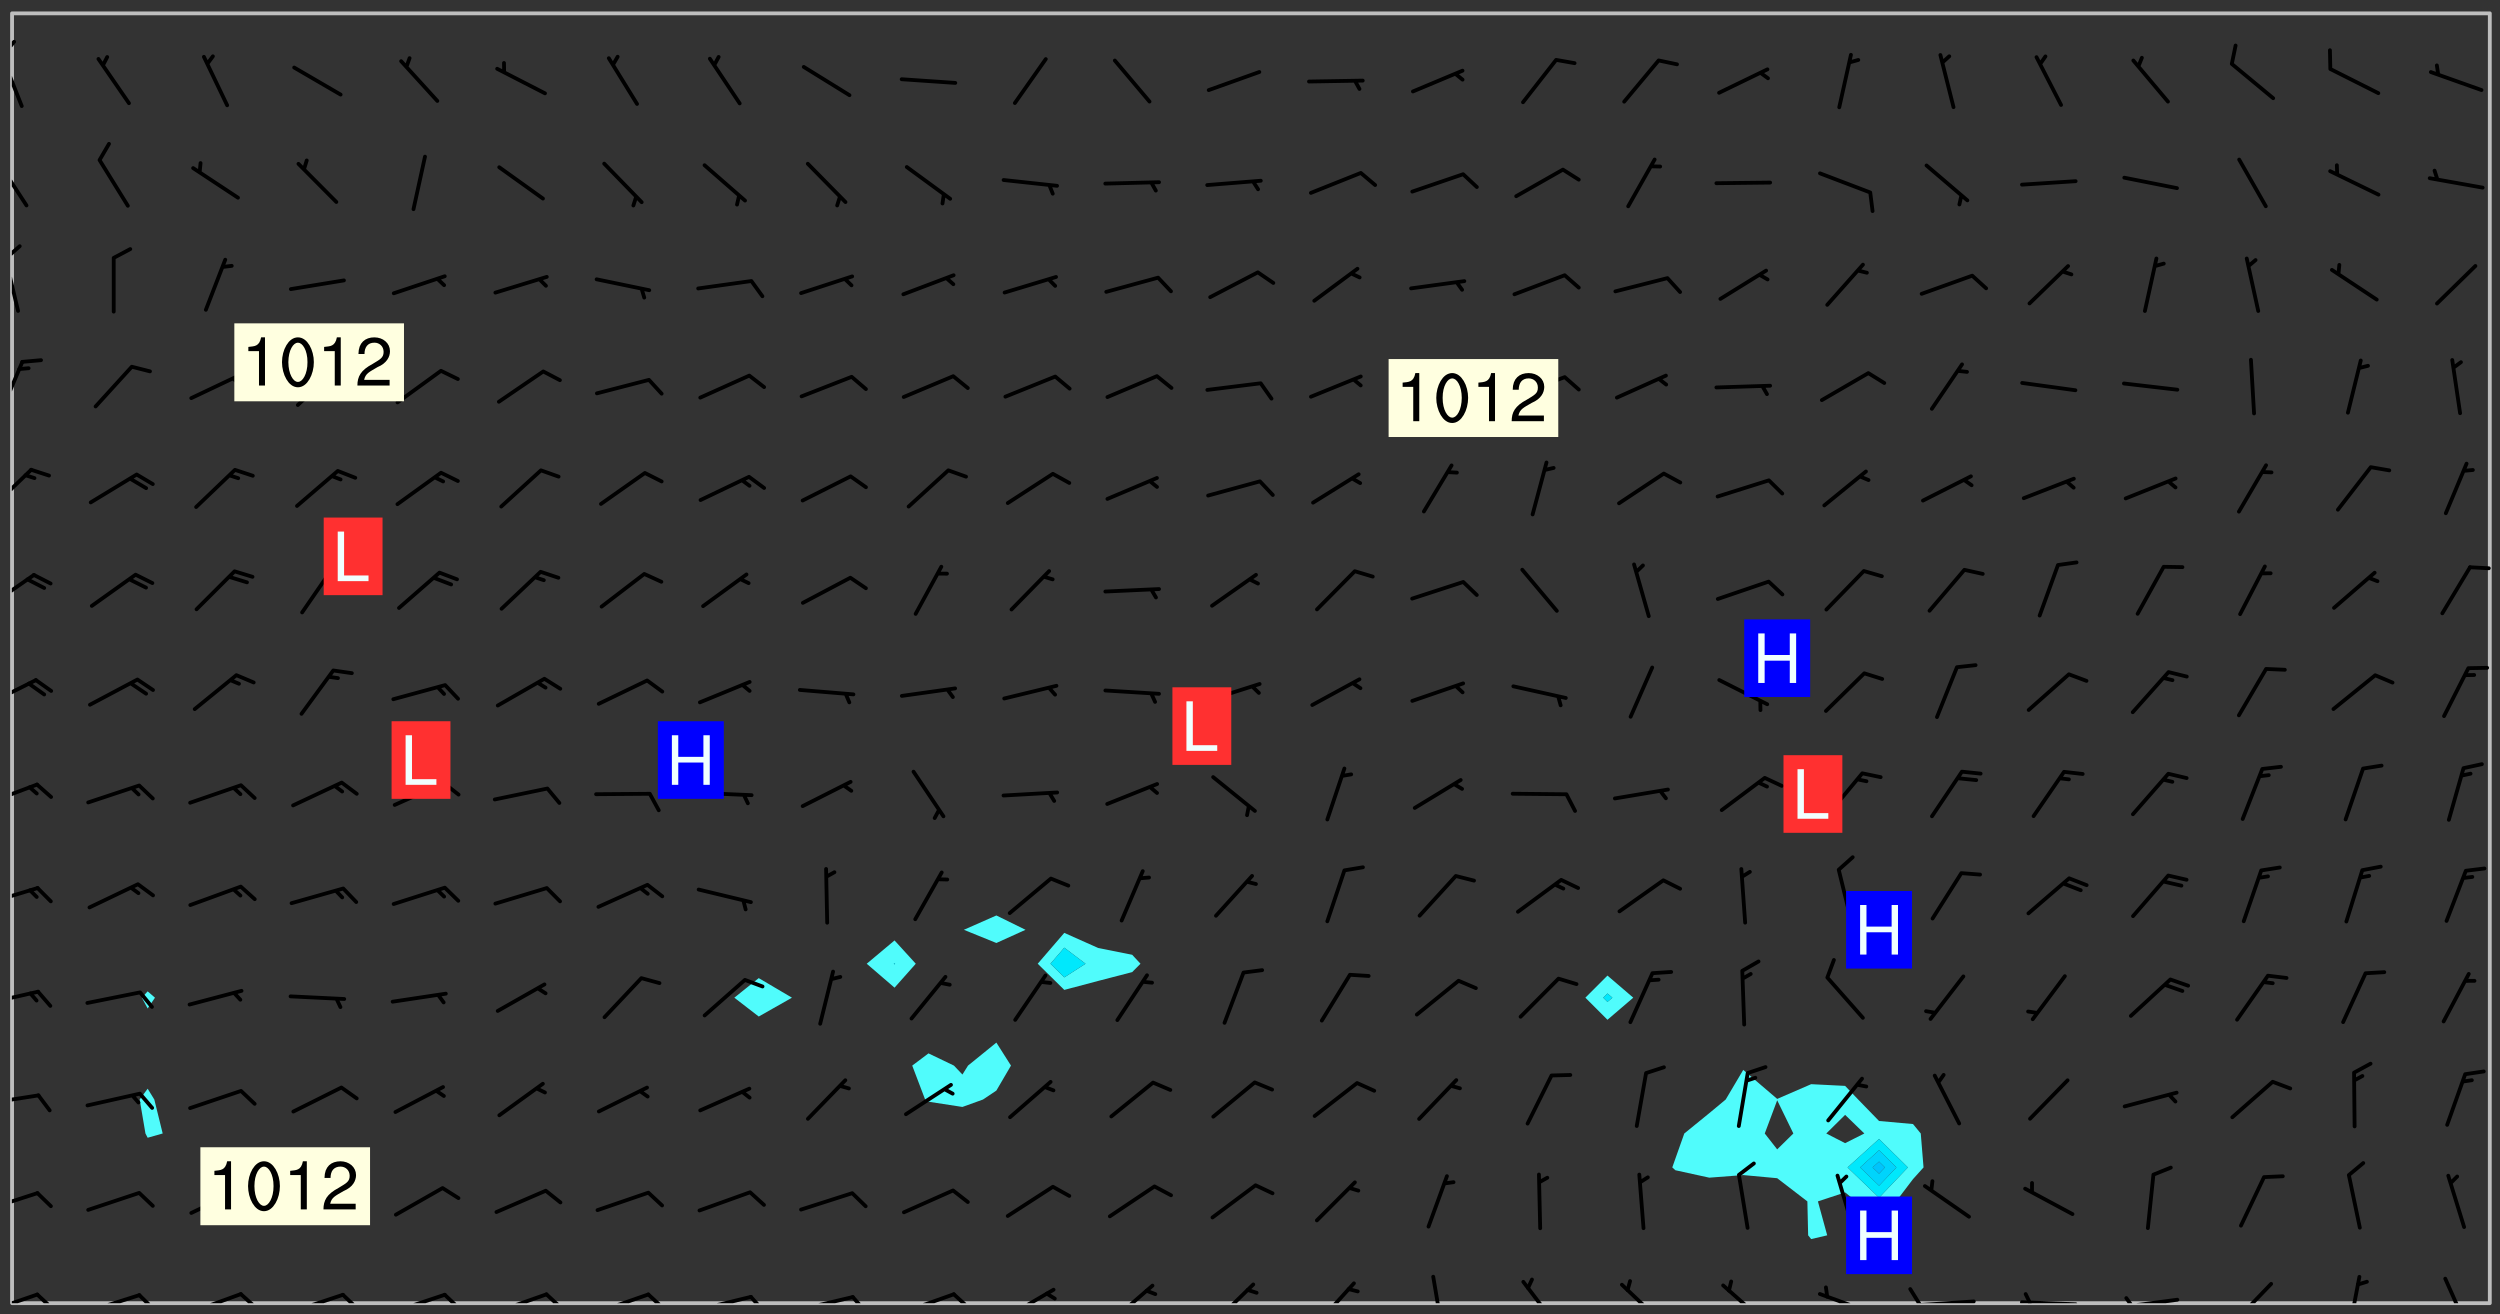 <svg xmlns="http://www.w3.org/2000/svg" role="img" xmlns:xlink="http://www.w3.org/1999/xlink" viewBox="142.45 309.95 326.84 171.84"><rect x="142.45" y="309.95" width="326.84" height="171.84" fill="#333333" stroke="none"/><defs><clipPath id="clip2"><path d="M 144 311.672 L 145 311.672 L 145 480.328 L 144 480.328 Z M 144 311.672"/></clipPath><clipPath id="clip3"><path d="M 144 311.672 L 468 311.672 L 468 480.328 L 144 480.328 Z M 144 311.672"/></clipPath><clipPath id="clip4"><path d="M 467 311.672 L 468 311.672 L 468 480.328 L 467 480.328 Z M 467 311.672"/></clipPath><clipPath id="clip5"><path d="M 144 478 L 148 478 L 148 480.328 L 144 480.328 Z M 144 478"/></clipPath><clipPath id="clip6"><path d="M 147 478 L 150 478 L 150 480.328 L 147 480.328 Z M 147 478"/></clipPath><clipPath id="clip7"><path d="M 153 479 L 161 479 L 161 480.328 L 153 480.328 Z M 153 479"/></clipPath><clipPath id="clip8"><path d="M 160 479 L 163 479 L 163 480.328 L 160 480.328 Z M 160 479"/></clipPath><clipPath id="clip9"><path d="M 167 478 L 175 478 L 175 480.328 L 167 480.328 Z M 167 478"/></clipPath><clipPath id="clip10"><path d="M 173 478 L 177 478 L 177 480.328 L 173 480.328 Z M 173 478"/></clipPath><clipPath id="clip11"><path d="M 180 478 L 188 478 L 188 480.328 L 180 480.328 Z M 180 478"/></clipPath><clipPath id="clip12"><path d="M 187 478 L 190 478 L 190 480.328 L 187 480.328 Z M 187 478"/></clipPath><clipPath id="clip13"><path d="M 193 478 L 201 478 L 201 480.328 L 193 480.328 Z M 193 478"/></clipPath><clipPath id="clip14"><path d="M 200 478 L 203 478 L 203 480.328 L 200 480.328 Z M 200 478"/></clipPath><clipPath id="clip15"><path d="M 207 478 L 215 478 L 215 480.328 L 207 480.328 Z M 207 478"/></clipPath><clipPath id="clip16"><path d="M 213 478 L 216 478 L 216 480.328 L 213 480.328 Z M 213 478"/></clipPath><clipPath id="clip17"><path d="M 220 478 L 228 478 L 228 480.328 L 220 480.328 Z M 220 478"/></clipPath><clipPath id="clip18"><path d="M 226 478 L 230 478 L 230 480.328 L 226 480.328 Z M 226 478"/></clipPath><clipPath id="clip19"><path d="M 233 479 L 241 479 L 241 480.328 L 233 480.328 Z M 233 479"/></clipPath><clipPath id="clip20"><path d="M 240 479 L 243 479 L 243 480.328 L 240 480.328 Z M 240 479"/></clipPath><clipPath id="clip21"><path d="M 246 479 L 255 479 L 255 480.328 L 246 480.328 Z M 246 479"/></clipPath><clipPath id="clip22"><path d="M 253 479 L 256 479 L 256 480.328 L 253 480.328 Z M 253 479"/></clipPath><clipPath id="clip23"><path d="M 260 478 L 268 478 L 268 480.328 L 260 480.328 Z M 260 478"/></clipPath><clipPath id="clip24"><path d="M 266 478 L 270 478 L 270 480.328 L 266 480.328 Z M 266 478"/></clipPath><clipPath id="clip25"><path d="M 273 478 L 281 478 L 281 480.328 L 273 480.328 Z M 273 478"/></clipPath><clipPath id="clip26"><path d="M 287 477 L 294 477 L 294 480.328 L 287 480.328 Z M 287 477"/></clipPath><clipPath id="clip27"><path d="M 301 477 L 307 477 L 307 480.328 L 301 480.328 Z M 301 477"/></clipPath><clipPath id="clip28"><path d="M 314 477 L 320 477 L 320 480.328 L 314 480.328 Z M 314 477"/></clipPath><clipPath id="clip29"><path d="M 329 476 L 332 476 L 332 480.328 L 329 480.328 Z M 329 476"/></clipPath><clipPath id="clip30"><path d="M 341 477 L 347 477 L 347 480.328 L 341 480.328 Z M 341 477"/></clipPath><clipPath id="clip31"><path d="M 354 477 L 360 477 L 360 480.328 L 354 480.328 Z M 354 477"/></clipPath><clipPath id="clip32"><path d="M 367 477 L 374 477 L 374 480.328 L 367 480.328 Z M 367 477"/></clipPath><clipPath id="clip33"><path d="M 380 478 L 388 478 L 388 480.328 L 380 480.328 Z M 380 478"/></clipPath><clipPath id="clip34"><path d="M 393 479 L 401 479 L 401 480.328 L 393 480.328 Z M 393 479"/></clipPath><clipPath id="clip35"><path d="M 391 478 L 394 478 L 394 480.328 L 391 480.328 Z M 391 478"/></clipPath><clipPath id="clip36"><path d="M 406 479 L 415 479 L 415 480.328 L 406 480.328 Z M 406 479"/></clipPath><clipPath id="clip37"><path d="M 407 478 L 409 478 L 409 480.328 L 407 480.328 Z M 407 478"/></clipPath><clipPath id="clip38"><path d="M 419 479 L 428 479 L 428 480.328 L 419 480.328 Z M 419 479"/></clipPath><clipPath id="clip39"><path d="M 420 479 L 422 479 L 422 480.328 L 420 480.328 Z M 420 479"/></clipPath><clipPath id="clip40"><path d="M 434 477 L 440 477 L 440 480.328 L 434 480.328 Z M 434 477"/></clipPath><clipPath id="clip41"><path d="M 449 476 L 452 476 L 452 480.328 L 449 480.328 Z M 449 476"/></clipPath><clipPath id="clip42"><path d="M 461 476 L 466 476 L 466 480.328 L 461 480.328 Z M 461 476"/></clipPath><clipPath id="clip43"><path d="M 144 465 L 148 465 L 148 469 L 144 469 Z M 144 465"/></clipPath><clipPath id="clip44"><path d="M 144 452 L 148 452 L 148 455 L 144 455 Z M 144 452"/></clipPath><clipPath id="clip45"><path d="M 144 439 L 148 439 L 148 442 L 144 442 Z M 144 439"/></clipPath><clipPath id="clip46"><path d="M 144 425 L 148 425 L 148 429 L 144 429 Z M 144 425"/></clipPath><clipPath id="clip47"><path d="M 144 412 L 148 412 L 148 416 L 144 416 Z M 144 412"/></clipPath><clipPath id="clip48"><path d="M 144 398 L 148 398 L 148 403 L 144 403 Z M 144 398"/></clipPath><clipPath id="clip49"><path d="M 144 384 L 148 384 L 148 390 L 144 390 Z M 144 384"/></clipPath><clipPath id="clip50"><path d="M 465 383 L 468 383 L 468 385 L 465 385 Z M 465 383"/></clipPath><clipPath id="clip51"><path d="M 144 371 L 147 371 L 147 377 L 144 377 Z M 144 371"/></clipPath><clipPath id="clip52"><path d="M 144 357 L 146 357 L 146 364 L 144 364 Z M 144 357"/></clipPath><clipPath id="clip53"><path d="M 144 343 L 146 343 L 146 351 L 144 351 Z M 144 343"/></clipPath><clipPath id="clip54"><path d="M 144 341 L 146 341 L 146 345 L 144 345 Z M 144 341"/></clipPath><clipPath id="clip55"><path d="M 144 330 L 147 330 L 147 338 L 144 338 Z M 144 330"/></clipPath><clipPath id="clip56"><path d="M 144 317 L 146 317 L 146 325 L 144 325 Z M 144 317"/></clipPath><clipPath id="clip57"><path d="M 144 315 L 145 315 L 145 318 L 144 318 Z M 144 315"/></clipPath><g id="surface1137" clip-path="url(#clip1)"><path fill="#fff" fill-opacity="0" fill-rule="evenodd" d="M 0 0 L 1000 0 L 1000 1000 L 0 1000 Z M 0 0"/><path fill="#d3d3d3" fill-opacity="0" fill-rule="evenodd" d="M162.152 355.867L161.918 356.16 161.977 356.395 162.094 356.566 162.27 356.801 162.562 357.148 162.676 357.207 162.793 357.035 162.852 356.801 163.027 356.625 163.492 356.449 164.191 356.449 164.426 356.742 164.715 357.559 164.773 357.734 164.949 357.965 165.301 358.199 166 358.898 166.172 359.074 166.406 359.422 166.641 359.832 166.93 360.414 167.34 360.879 167.57 361.113 167.805 361.289 167.922 361.52 168.098 361.812 168.27 362.977 168.27 363.211 168.328 363.5 168.387 363.617 168.504 363.734 168.852 364.145 168.969 364.316 169.145 364.492 169.32 364.727 169.438 364.898 169.609 365.25 169.668 365.484 169.902 365.891 170.137 365.832 169.961 366.008 169.902 366.938 169.32 366.938 169.086 366.824 168.738 366.938 168.621 367.055 168.562 367.348 168.504 367.523 168.387 367.695 167.922 367.988 167.863 368.223 167.805 368.336 167.805 368.98 167.863 369.152 167.863 369.562 167.922 369.621 167.922 370.027 167.98 370.434 168.098 370.609 168.156 370.668 168.387 371.309 168.328 371.602 168.328 372.301 168.27 372.883 168.27 373.117 168.211 373.348 168.156 373.699 168.156 375.621 168.211 375.738 168.637 375.738 168.27 375.855 168.246 376.207 169.137 377.375 170.879 377.914 172.219 378.273 172.219 378.812 172.309 379.621 172.844 380.336 174.363 380.605 175.254 380.52 175.344 381.684 175.879 381.863 177.039 381.684 179.094 380.699 180.254 380.336 182.133 380.16 183.828 379.98 183.648 380.699 182.133 380.785 180.883 380.875 180.078 381.145 179.004 381.953 179.273 382.672 179.809 383.57 179.629 384.195 179.363 385.004 179.629 386.082 180.254 386.98 181.059 387.16 182.309 386.98 182.043 387.703 182.141 388.207 182.195 388.5 182.195 388.672 182.254 388.965 182.254 389.371 182.43 389.488 182.781 389.605 183.188 389.605 183.48 389.43 183.594 389.312 183.652 389.195 183.77 388.965 183.828 388.789 184.18 388.324 184.41 388.148 184.586 388.09 184.762 388.148 184.82 388.324 184.938 389.312 184.992 389.781 185.051 389.953 185.168 390.188 185.344 390.246 186.16 390.305 186.449 390.305 186.566 390.539 186.625 390.945 186.684 391.297 186.684 392.402 186.801 392.695 186.918 393.043 187.207 393.742 187.383 394.094 187.965 394.848 188.316 395.023 188.488 395.082 188.957 395.316 189.598 395.781 189.945 396.016 190.238 396.191 190.531 396.246 190.762 396.309 191.578 396.656 191.871 396.832 191.984 397.004 192.336 397.355 192.453 397.531 192.977 398.172 192.977 398.461 193.035 398.812 193.035 399.16 193.094 399.512 193.152 399.801 193.27 399.859 193.441 399.918 193.617 399.918 194.199 400.152 194.375 400.27 194.551 400.559 194.727 400.793 194.84 401.027 195.133 401.258 195.25 401.375 195.25 401.785 195.309 401.84 195.598 402.074 195.832 402.191 195.891 402.309 196.008 402.48 196.066 402.598 196.297 402.832 196.355 403.008 196.59 403.066 196.707 403.125 196.59 403.238 196.531 403.355 196.531 403.473 196.414 403.766 196.297 404.055 196.297 404.637 196.473 404.754 196.59 404.812 196.648 404.93 196.766 405.047 196.879 405.105 197.055 405.453 197.113 405.805 197.172 406.211 197.172 406.387 197.113 406.562 196.996 407.262 196.996 407.434 197.113 407.609 197.406 407.902 197.812 407.902 197.988 408.02 198.105 408.191 198.223 408.484 198.223 408.719 197.695 408.719 197.465 408.484 197.23 408.484 197.055 408.543 196.996 409.242 197.055 409.59 197.172 409.766 197.348 410.176 197.465 410.406 197.754 410.875 197.93 410.93 198.453 410.93 198.688 410.988 199.445 411.629 199.504 411.922 199.504 412.156 199.562 412.215 199.793 412.562 199.793 412.914 199.676 413.086 199.676 413.379 199.969 413.668 200.262 413.844 200.434 413.902 200.727 414.078 201.02 414.195 201.602 414.602 201.891 414.836 202.184 415.012 202.402 415.172 202.418 415.184 202.648 415.359 203.289 415.883 203.465 416.117 203.582 416.293 203.758 416.469 203.871 416.641 203.871 417.281 203.988 417.457 204.457 417.574 205.039 417.691 205.273 417.75 205.504 417.863 205.797 417.98 205.91 418.039 206.496 418.391 206.785 418.562 206.961 418.625 207.137 418.68 207.312 418.738 208.012 419.09 208.301 419.266 208.535 419.32 208.824 419.496 209.059 419.613 209.699 420.02 209.992 420.137 210.164 420.195 210.398 420.254 210.809 420.312 211.039 420.371 211.273 420.488 211.332 420.66 210.922 420.836 211.391 420.895 211.449 421.188 211.562 421.422 211.738 421.477 211.973 421.535 212.148 421.594 212.555 421.711 213.195 421.945 213.312 422.117 213.371 422.352 213.371 422.527 213.312 422.645 213.254 423.051 213.488 423.285 213.605 423.344 213.953 423.461 214.594 423.691 214.77 423.809 215.059 423.926 215.234 424.102 215.469 424.566 216.051 425.672 216.227 425.848 216.574 426.023 216.75 426.141 217.102 426.258 218.148 426.781 218.383 426.84 218.848 426.953 219.141 427.012 219.605 427.188 220.363 427.77 220.598 428.004 220.945 428.469 221.121 428.645 221.41 428.879 222.227 429.578 222.52 429.754 222.809 430.043 223.102 430.219 223.395 430.508 224.09 431.148 224.266 431.324 224.559 431.559 224.848 431.793 225.316 432.082 225.957 432.664 226.305 432.898 226.539 433.191 226.887 433.539 227.238 434.004 228.172 434.996 228.52 435.402 228.637 435.578 228.871 435.637 228.984 435.754 229.629 435.93 229.859 436.043 230.094 436.102 230.387 436.277 230.617 436.395 231.551 437.094 231.957 437.5 232.191 437.676 232.598 437.852 232.832 437.969 233.648 438.316 233.996 438.551 234.23 438.668 234.523 438.957 234.754 439.074 235.512 439.426 235.863 439.598 236.094 439.656 236.387 439.773 236.621 439.832 237.492 440.008 238.309 440.008 238.777 440.238 238.949 440.297 239.824 440.996 240.289 441.113 240.582 441.172 240.758 441.23 240.988 441.289 241.457 441.348 241.805 441.406 242.156 441.465 242.562 441.523 242.855 441.523 243.027 441.582 243.027 441.812 243.203 441.988 243.496 441.988 243.844 442.047 244.195 442.105 244.895 442.223 245.535 442.223 246 441.988 246.293 441.812 246.465 441.695 246.875 441.523 247.164 441.348 248.098 440.883 248.566 440.59 249.09 440.297 249.555 440.125 250.02 439.949 251.07 439.484 251.359 439.367 251.77 439.25 252.059 439.133 252.586 438.957 254.102 438.258 254.684 437.91 254.973 437.852 255.266 437.793 255.613 437.676 256.488 437.445 256.84 437.328 256.953 437.328 257.188 437.27 258.062 437.035 258.297 436.977 259.109 436.977 259.461 436.918 260.277 436.801 260.449 436.742 260.801 436.688 261.094 436.629 261.324 436.57 262.141 436.395 262.316 436.336 262.664 436.336 262.898 436.277 263.363 436.16 264.121 435.988 264.355 435.93 264.703 435.93 265.113 435.812 265.402 435.754 266.688 435.695 266.977 435.695 267.387 435.637 267.617 435.578 267.793 435.578 268.668 435.461 269.074 435.461 269.484 435.344 269.832 435.344 270.184 435.23 271.055 435.172 272.805 435.172 273.852 435.461 274.262 435.578 274.551 435.695 274.902 435.812 275.191 435.93 276.242 436.102 276.531 436.16 276.824 436.16 277.117 436.219 277.289 436.277 277.699 436.336 277.871 436.395 277.988 436.453 278.105 436.453 278.223 436.512 278.574 436.57 278.688 436.57 279.098 436.637 281.02 437.031 282.945 437.426 284.465 437.875 286.16 438.594 288.305 439.398 289.91 438.68 291.34 437.875 292.5 436.797 293.75 436.348 296.785 435.629 298.66 435.27 300.805 433.922 303.039 432.668 305.539 431.41 307.234 430.961 309.02 430.781 310.18 430.512 310.805 431.051 312.145 430.781 312.859 429.793 313.844 428.449 314.289 428.27 315.094 427.91 316.969 427.371 318.754 426.922 320.004 426.652 321.164 426.562 322.863 426.473 324.824 426.203 326.074 426.113 326.613 426.113 327.238 426.023 328.129 426.023 330.273 425.844 332.684 425.664 335.273 425.574 336.969 425.754 338.578 425.844 340.008 426.203 341.168 426.922 343.043 427.91 344.203 429.438 344.469 430.152 345.098 430.242 345.453 431.141 345.988 431.68 346.523 433.207 347.598 433.566 348.133 433.566 347.328 434.102 347.418 435.809 348.133 438.504 349.023 439.309 349.918 440.297 350.633 441.555 352.418 442.094 353.938 441.914 354.293 443.258 355.902 442.453 356.883 441.914 357.152 442.184 357.469 441.969 357.688 441.824 358.488 442.273 358.938 441.914 359.293 441.914 359.828 441.645 360.367 440.926 360.902 440.656 361.527 439.668 362.688 440.117 363.527 440.488 364.922 441.105 366.617 440.926 368.223 440.926 370.008 441.016 370.188 439.309 370.723 437.965 371.527 438.234 372.02 439.082 372.422 439.488 372.332 440.027 372.332 440.387 373.047 440.836 373.758 440.566 375.188 440.566 375.547 441.555 375.992 442.812 376.707 444.156 377.957 444.785 379.652 445.414 380.367 445.234 380.547 444.695 381.527 444.605 381.977 444.965 382.062 446.223 381.797 446.852 381.262 447.031 381.262 447.57 381.977 448.555 382.242 449.094 383.227 450.082 384.027 451.16 383.762 451.52 383.672 452.418 383.047 454.75 382.691 456.816 382.602 458.609 382.422 459.328 382.332 459.867 382.332 461.305 381.352 463.188 380.992 464.895 380.457 465.793 379.652 466.961 379.387 467.5 381.441 468.754 381.527 469.113 381.172 469.652 381.082 469.473 381.082 470.281 381.172 471.719 380.727 472.434 379.652 472.527 379.387 473.242 379.922 474.141 380.727 474.859 381.887 475.668 383.227 475.938 383.672 476.297 383.316 476.746 381.527 476.656 380.277 476.207 379.562 475.488 378.938 475.398 378.762 478.988 378.574 480.297 467.934 480.297 467.934 311.703 412.664 311.703 412.664 360.785 413.426 360.91 416.715 361.453 418.738 364.289 418.738 367.043 421.09 367.375 423.438 367.707 427.488 367.707 426.109 371.867 424.086 372.574 422.062 373.277 421.52 373.621 418.926 375.238 418.738 375.355 416.715 373.277 415.984 370.535 413.312 368.457 411.938 364.957 411.871 364.875 409.914 362.203 412.664 360.785 412.664 311.703 294.422 311.703 294.422 403.117 294.539 403.148 294.672 403.16 294.746 403.234 294.852 403.281 294.941 403.34 295.027 403.398 295.117 403.457 295.414 403.754 295.473 403.844 295.504 403.961 295.531 404.078 295.547 404.215 295.516 404.332 295.457 404.422 295.398 404.508 295.355 404.613 295.309 404.715 295.281 404.836 295.281 404.98 295.457 405.25 295.605 405.398 295.68 405.484 295.754 405.559 295.797 405.664 295.859 405.754 295.918 405.84 295.961 405.945 296.02 406.035 296.066 406.137 296.109 406.242 296.168 406.328 296.285 406.508 296.359 406.582 296.422 406.668 296.48 406.758 296.523 406.863 296.582 406.953 296.641 407.039 296.703 407.129 296.762 407.219 296.805 407.32 296.922 407.5 296.996 407.574 297.055 407.66 297.129 407.734 297.219 407.793 297.324 407.84 297.473 407.84 297.605 407.824 297.738 407.84 297.84 407.793 297.914 407.719 297.961 407.617 297.945 407.484 297.945 407.336 297.898 407.23 297.871 407.113 297.824 407.012 297.797 406.891 297.754 406.789 297.691 406.699 297.648 406.598 297.605 406.492 297.574 406.375 297.559 406.242 297.547 406.105 297.633 406.047 297.691 405.961 297.812 405.93 297.855 406.035 297.871 406.168 297.871 406.285 297.93 406.387 297.988 406.477 298.078 406.535 298.227 406.684 298.285 406.773 298.328 406.879 298.316 406.98 298.402 407.039 298.508 407.086 298.594 407.145 298.684 407.203 298.758 407.277 298.641 407.305 298.535 407.352 298.449 407.41 298.375 407.484 298.316 407.574 298.254 407.66 298.227 407.781 298.18 407.883 298.137 407.988 298.105 408.105 298.094 408.238 298.078 408.371 298.078 408.52 298.105 408.637 298.152 408.742 298.195 408.844 298.254 408.934 298.328 409.008 298.418 409.066 298.492 409.141 298.582 409.199 298.641 409.289 298.684 409.395 298.73 409.496 298.848 409.527 298.98 409.543 299.129 409.543 299.246 409.512 299.352 409.555 299.395 409.66 299.441 409.762 299.469 409.883 299.5 410 299.527 410.117 299.559 410.238 299.586 410.355 299.691 410.398 299.793 410.445 299.926 410.43 300.074 410.578 300.137 410.664 300.211 410.738 300.281 410.812 300.371 410.875 300.477 410.918 300.578 410.961 300.695 410.992 300.832 411.008 300.949 410.977 301.023 410.902 301.051 410.785 301.039 410.652 301.008 410.531 300.98 410.414 301.023 410.309 301.141 410.309 301.23 410.371 301.348 410.398 301.496 410.398 301.629 410.414 301.777 410.414 301.91 410.43 302.043 410.414 302.191 410.414 302.324 410.398 302.457 410.387 302.594 410.398 302.711 410.371 302.844 410.355 303.035 410.297 302.977 410.473 302.961 410.605 302.934 410.727 302.918 410.859 302.859 410.945 302.727 410.961 302.621 411.008 302.516 411.051 302.398 411.082 302.281 411.109 302.016 411.141 301.867 411.141 301.734 411.156 301.66 411.23 301.719 411.316 301.867 411.465 301.984 411.645 302.059 411.715 302.148 411.777 302.238 411.836 302.324 411.895 302.414 411.953 302.516 411.996 302.621 412.059 302.727 412.102 302.812 412.16 302.918 412.207 303.02 412.25 303.199 412.367 303.258 412.457 303.215 412.559 303.168 412.664 303.184 412.797 303.406 413.02 303.465 413.109 303.508 413.211 303.539 413.332 303.582 413.434 303.598 413.566 303.629 413.684 303.641 413.82 303.672 413.938 303.82 414.086 303.922 414.129 304.027 414.172 304.145 414.203 304.277 414.219 304.414 414.234 304.531 414.234 304.648 414.203 304.738 414.145 304.781 414.039 304.828 413.938 304.871 413.832 304.902 413.715 304.914 413.582 304.914 413.434 304.902 413.301 304.887 413.168 304.855 413.051 304.812 412.945 304.766 412.84 304.723 412.738 304.68 412.633 304.664 412.5 304.68 412.367 304.707 412.25 304.738 412.133 304.766 412.012 304.812 411.91 304.902 411.852 304.988 411.789 305.062 411.715 305.152 411.656 305.375 411.434 305.434 411.348 305.508 411.273 305.625 411.094 305.684 411.008 305.684 410.859 305.609 410.785 305.508 410.738 305.402 410.695 305.301 410.652 305.242 410.562 305.195 410.457 305.168 410.34 305.258 410.281 305.375 410.25 305.477 410.207 305.656 410.09 305.805 409.941 305.816 409.809 305.805 409.703 305.715 409.645 305.582 409.66 305.434 409.66 305.301 409.676 305.168 409.66 305.047 409.629 304.961 409.57 304.887 409.496 304.828 409.406 304.766 409.32 304.648 409.141 304.59 409.055 304.621 408.934 304.707 408.875 304.828 408.844 304.887 408.758 304.887 408.637 304.855 408.52 304.797 408.43 304.738 408.344 304.691 408.238 304.664 408.121 304.648 407.988 304.707 407.898 304.781 407.824 304.871 407.766 304.988 407.586 305.062 407.512 305.121 407.426 305.27 407.277 305.391 407.246 305.523 407.23 305.656 407.246 305.73 407.32 305.773 407.426 305.789 407.559 305.758 407.676 305.641 407.707 305.508 407.719 305.359 407.867 305.316 407.973 305.27 408.074 305.242 408.195 305.211 408.312 305.211 408.461 305.242 408.578 305.285 408.684 305.344 408.773 305.418 408.844 305.492 408.918 305.609 408.949 305.73 408.977 305.848 408.949 305.98 408.934 306.098 408.934 306.188 408.992 306.262 409.066 306.309 409.172 306.367 409.258 306.469 409.305 306.602 409.32 306.707 409.363 306.793 409.422 306.781 409.527 306.707 409.602 306.527 409.719 306.469 409.809 306.379 409.867 306.309 409.941 306.234 410.016 306.172 410.105 306.145 410.223 306.129 410.355 306.145 410.488 306.129 410.621 306.129 410.77 306.145 410.902 306.172 411.02 306.203 411.141 306.277 411.215 306.367 411.273 306.453 411.332 306.543 411.391 306.66 411.422 306.66 411.508 306.559 411.555 306.469 411.613 306.203 411.645 306.086 411.672 305.938 411.672 305.832 411.715 305.73 411.762 305.672 411.852 305.609 412.086 305.598 412.219 305.566 412.34 305.551 412.473 305.551 412.766 305.539 412.898 305.551 413.035 305.566 413.168 305.699 413.184 305.832 413.195 305.953 413.227 306.039 413.285 306.113 413.359 306.16 413.465 306.203 413.566 306.219 413.699 306.219 414.145 306.203 414.277 306.203 414.723 306.234 414.988 306.262 415.105 306.277 415.238 306.309 415.355 306.395 415.566 306.426 415.832 306.426 415.98 306.395 416.098 306.367 416.215 306.336 416.336 306.309 416.453 306.277 416.57 306.246 416.691 306.234 416.824 306.219 416.957 306.309 417.016 306.426 416.984 306.527 417 306.574 417.105 306.543 417.371 306.543 417.812 306.5 417.918 306.453 418.023 306.41 418.125 306.367 418.23 306.309 418.316 306.277 418.438 306.234 418.555 306.203 418.672 306.188 418.805 306.203 418.938 306.262 419.027 306.367 419.074 306.453 419.133 306.512 419.219 306.5 419.355 306.469 419.473 306.426 419.574 306.426 420.02 306.41 420.152 306.41 420.301 306.379 420.418 306.336 420.523 306.309 420.641 306.262 420.746 306.219 420.848 306.188 420.969 306.16 421.086 306.129 421.219 306.098 421.336 306.07 421.453 306.027 421.559 305.996 421.676 305.965 421.797 305.953 421.93 305.938 422.062 305.938 422.359 305.965 422.477 305.965 422.625 306.012 423.023 306.039 423.141 306.098 423.23 306.219 423.262 306.367 423.262 306.5 423.246 306.559 423.336 306.559 423.453 306.5 423.543 306.41 423.602 306.309 423.645 306.203 423.691 306.113 423.75 306.027 423.809 305.891 423.824 305.773 423.793 305.641 423.777 305.539 423.824 305.477 423.91 305.465 424.047 305.449 424.18 305.418 424.297 305.391 424.414 305.375 424.547 305.344 424.668 305.344 424.965 305.359 425.098 305.391 425.215 305.391 425.363 305.402 425.496 305.402 425.645 305.375 425.762 305.328 425.863 305.301 425.984 305.27 426.102 305.211 426.191 305.137 426.266 305.035 426.309 304.93 426.355 304.812 426.383 304.691 426.414 304.59 426.367 304.648 426.281 304.754 426.234 304.781 426.117 304.812 426 304.84 425.879 304.871 425.762 304.871 425.613 304.887 425.48 304.855 425.363 304.812 425.258 304.707 425.273 304.633 425.348 304.531 425.391 304.441 425.453 304.367 425.527 304.324 425.629 304.309 425.762 304.277 425.879 304.25 426 304.219 426.117 304.191 426.234 304.16 426.355 304.133 426.473 304.102 426.59 304.059 426.695 303.969 426.754 303.879 426.754 303.762 426.723 303.73 426.637 303.746 426.5 303.715 426.383 303.715 426.234 303.703 426.102 303.703 425.953 303.641 425.719 303.613 425.598 303.57 425.496 303.523 425.391 303.465 425.305 303.406 425.215 303.363 425.109 303.301 425.023 303.152 424.875 303.082 424.801 302.977 424.754 302.871 424.711 302.77 424.668 302.473 424.371 302.383 424.297 302.297 424.238 302.191 424.195 302.102 424.133 302.016 424.074 301.91 424.031 301.82 423.973 301.734 423.91 301.66 423.84 301.555 423.793 301.469 423.734 301.363 423.691 301.273 423.629 301.172 423.586 301.066 423.543 300.98 423.484 300.875 423.438 300.77 423.395 300.668 423.348 300.578 423.289 300.477 423.246 300.371 423.203 300.281 423.141 300.164 423.113 300.031 423.098 299.898 423.113 299.75 423.113 299.617 423.129 299.5 423.098 299.41 423.039 299.336 422.965 299.246 422.906 299.145 422.859 298.996 422.859 298.875 422.832 298.773 422.789 298.699 422.715 298.582 422.535 298.492 422.477 298.391 422.434 298.301 422.371 298.195 422.328 298.105 422.27 298.02 422.211 297.914 422.164 297.855 422.078 297.797 421.988 297.754 421.883 297.707 421.781 297.633 421.707 297.547 421.648 297.473 421.574 297.383 421.516 297.16 421.293 297.117 421.188 297.086 420.922 297.191 420.879 297.336 420.879 297.441 420.922 297.516 420.996 297.605 421.055 297.691 421.113 297.797 421.16 297.887 421.219 298.035 421.367 298.105 421.441 298.254 421.59 298.316 421.676 298.391 421.75 298.477 421.809 298.551 421.883 298.641 421.945 298.73 422.004 298.816 422.062 299.086 422.238 299.188 422.285 299.293 422.328 299.395 422.371 299.441 422.297 299.5 422.211 299.574 422.137 299.645 422.062 299.75 422.105 299.824 422.18 299.883 422.27 299.926 422.371 299.973 422.477 300.016 422.582 300.137 422.609 300.254 422.582 300.328 422.492 300.371 422.387 300.43 422.297 300.504 422.223 300.609 422.18 300.727 422.152 300.859 422.164 300.949 422.223 301.098 422.371 301.156 422.461 301.199 422.566 301.246 422.668 301.289 422.773 301.332 422.875 301.438 422.922 301.543 422.965 301.676 422.98 301.762 422.922 301.82 422.832 301.895 422.758 302 422.715 302.117 422.742 302.223 422.789 302.324 422.832 302.43 422.875 302.531 422.922 302.711 423.039 302.711 423.156 302.695 423.289 302.711 423.422 302.727 423.559 302.785 423.645 302.887 423.691 303.008 423.719 303.125 423.75 303.273 423.75 303.391 423.719 303.449 423.629 303.629 423.512 303.688 423.422 303.762 423.348 303.82 423.262 303.938 423.082 304.117 422.965 304.234 422.996 304.324 423.055 304.367 423.129 304.352 423.262 304.352 423.379 304.441 423.438 304.59 423.438 304.723 423.422 304.855 423.41 305.121 423.379 305.227 423.336 305.344 423.305 305.465 423.277 305.539 423.203 305.609 423.129 305.672 423.039 305.656 422.934 305.609 422.832 305.508 422.789 305.402 422.773 305.285 422.801 305.02 422.832 304.871 422.832 304.797 422.758 304.707 422.699 304.59 422.668 304.473 422.641 304.34 422.625 304.191 422.625 304.059 422.641 303.762 422.641 303.656 422.594 303.508 422.445 303.465 422.344 303.406 422.254 303.629 422.031 303.715 421.973 303.82 421.93 303.938 421.898 304.07 421.883 304.203 421.898 304.34 421.914 304.441 421.957 304.574 421.945 304.664 421.883 304.766 421.84 304.828 421.75 304.781 421.648 304.691 421.59 304.574 421.559 304.473 421.516 304.414 421.426 304.352 421.336 304.352 421.219 304.367 421.086 304.473 421.039 304.547 420.969 304.547 420.848 304.457 420.789 304.426 420.672 304.516 420.613 304.59 420.539 304.633 420.434 304.691 420.344 304.738 420.242 304.754 420.109 304.754 419.961 304.707 419.855 304.664 419.754 304.574 419.695 304.441 419.68 304.34 419.637 304.203 419.621 304.086 419.59 303.641 419.59 303.508 419.574 303.375 419.562 303.242 419.547 303.125 419.516 302.977 419.516 302.844 419.5 302.711 419.488 302.445 419.457 302.324 419.414 302.238 419.355 302.164 419.281 302.164 419.133 302.176 419 302.281 418.953 302.383 418.91 302.516 418.895 302.668 418.895 302.801 418.879 303.094 418.879 303.215 418.91 303.316 418.953 303.406 419.012 303.641 419.074 303.762 419.027 303.852 418.969 303.953 418.926 304.086 418.91 304.191 418.953 304.293 419 304.426 419.012 304.547 418.984 304.691 418.984 304.812 418.953 304.93 418.926 305.035 418.879 305.109 418.805 305.195 418.746 305.344 418.598 305.402 418.512 305.449 418.406 305.477 418.289 305.492 418.184 305.391 418.141 305.301 418.082 305.184 418.051 305.078 418.008 304.988 417.945 304.914 417.859 304.84 417.785 304.738 417.742 304.633 417.695 304.531 417.652 304.473 417.562 304.426 417.461 304.34 417.25 304.277 417.164 304.219 417.074 304.145 417 304.059 416.941 303.789 416.941 303.672 416.973 303.582 417.031 303.48 417.074 303.348 417.09 303.242 417.074 303.215 416.957 303.152 416.867 303.035 416.836 302.934 416.793 302.785 416.645 302.754 416.527 302.738 416.422 302.812 416.348 302.992 416.23 303.109 416.203 303.227 416.172 303.363 416.188 303.465 416.23 303.57 416.273 303.672 416.32 303.777 416.363 303.895 416.395 304.027 416.41 304.145 416.438 304.277 416.453 304.383 416.438 304.473 416.379 304.398 416.305 304.293 416.262 304.219 416.188 304.145 416.098 303.996 415.949 303.91 415.891 303.82 415.832 303.746 415.758 303.656 415.699 303.555 415.652 303.434 415.625 303.332 415.578 303.227 415.535 303.109 415.504 303.008 415.461 302.887 415.43 302.738 415.43 302.621 415.461 302.516 415.504 302.43 415.566 302.25 415.684 302.164 415.742 302.074 415.801 301.969 415.848 301.883 415.906 301.777 415.949 301.676 415.992 301.57 416.039 301.496 416.113 301.438 416.203 301.379 416.289 301.332 416.395 301.273 416.48 301.199 416.555 301.066 416.543 300.949 416.512 300.832 416.512 300.758 416.586 300.668 416.645 300.594 416.719 300.504 416.777 300.418 416.836 300.312 416.883 300.211 416.926 300.074 416.941 299.973 416.898 299.824 416.75 299.719 416.703 299.633 416.703 299.527 416.75 299.426 416.793 299.305 416.824 299.188 416.793 299.113 416.719 299.113 416.602 299.145 416.48 299.219 416.41 299.277 416.32 299.352 416.246 299.469 416.215 299.574 416.172 299.867 416.172 300 416.156 300.137 416.141 300.238 416.098 300.328 416.039 300.43 415.992 300.52 415.934 300.652 415.922 300.742 415.98 300.875 415.992 300.965 415.934 301.051 415.875 301.156 415.832 301.246 415.773 301.332 415.711 301.422 415.652 301.57 415.504 301.629 415.418 301.688 415.328 301.793 415.285 301.926 415.27 302.043 415.297 302.164 415.328 302.223 415.27 302.281 415.18 302.312 414.914 302.34 414.797 302.445 414.809 302.578 414.824 302.68 414.781 302.77 414.723 302.828 414.633 302.902 414.559 302.961 414.469 303.008 414.367 303.02 414.234 303.008 414.102 302.961 413.996 302.812 413.848 302.754 413.758 302.695 413.672 302.652 413.566 302.652 413.121 302.668 412.988 302.668 412.84 302.68 412.707 302.621 412.648 302.531 412.707 302.43 412.664 302.25 412.547 302.164 412.488 302.102 412.398 302.043 412.309 301.969 412.234 301.883 412.176 301.762 412.207 301.66 412.219 301.555 412.266 301.469 412.324 301.363 412.367 301.215 412.516 301.125 412.574 301.039 412.633 300.949 412.695 300.844 412.738 300.711 412.754 300.711 412.633 300.816 412.59 300.934 412.559 301.008 412.488 301.051 412.383 301.051 412.234 301.023 412.117 300.875 411.969 300.742 411.953 300.594 411.953 300.477 411.984 300.371 412.027 300.27 412.07 300.18 412.133 300.062 412.16 299.988 412.086 300 411.953 299.957 411.852 299.914 411.746 299.824 411.688 299.707 411.715 299.586 411.746 299.469 411.777 299.367 411.82 299.246 411.852 299.145 411.895 299.039 411.938 298.949 411.996 298.848 412.012 298.848 411.895 298.863 411.762 298.805 411.672 298.73 411.715 298.582 411.863 298.523 411.953 298.449 412.027 298.402 412.133 298.359 412.234 298.285 412.309 298.227 412.398 298.152 412.473 298.094 412.559 298.02 412.633 297.93 412.695 297.855 412.766 297.781 412.84 297.68 412.855 297.547 412.871 297.441 412.828 297.441 412.707 297.59 412.559 297.633 412.457 297.691 412.367 297.738 412.266 297.781 412.16 297.84 412.07 297.871 411.953 297.914 411.852 297.945 411.73 297.973 411.613 298.02 411.508 298.062 411.406 298.105 411.301 298.18 411.23 298.27 411.168 298.359 411.109 298.461 411.066 298.758 411.066 299.023 411.035 299.129 410.992 299.055 410.918 298.938 410.887 298.832 410.844 298.742 410.785 298.641 410.738 298.551 410.68 298.449 410.637 298.344 410.594 298.254 410.531 298.168 410.473 298.062 410.43 297.961 410.387 297.84 410.355 297.723 410.324 297.621 410.281 297.5 410.25 297.398 410.207 297.309 410.148 297.266 410.043 297.25 409.91 297.352 409.867 297.484 409.852 297.621 409.867 297.754 409.852 297.855 409.809 297.914 409.719 297.93 409.613 297.84 409.555 297.766 409.48 297.664 409.438 297.574 409.379 297.426 409.23 297.383 409.125 297.367 408.992 297.367 408.699 297.309 408.609 297.219 408.551 297.145 408.477 297.102 408.371 297.07 408.254 297.012 408.164 296.938 408.09 296.82 408.062 296.746 407.988 296.656 407.93 296.566 407.867 296.48 407.809 296.406 407.734 296.348 407.648 296.301 407.543 296.215 407.484 296.066 407.336 295.871 407.277 295.738 407.293 295.637 407.336 295.562 407.41 295.516 407.512 295.473 407.617 295.414 407.707 295.355 407.793 295.059 408.09 294.969 408.148 294.883 408.148 294.82 408.062 294.777 407.957 294.809 407.84 294.867 407.75 294.895 407.633 294.883 407.5 294.793 407.438 294.688 407.484 294.57 407.512 294.453 407.543 294.184 407.719 294.082 407.766 293.965 407.793 293.859 407.84 293.77 407.898 293.668 407.941 293.609 407.855 293.562 407.75 293.578 407.617 293.625 407.512 293.695 407.438 293.77 407.367 293.828 407.277 293.828 407.129 293.785 407.023 293.547 407.023 293.445 407.07 293.414 407.188 293.387 407.305 293.355 407.426 293.281 407.469 293.148 407.484 293.074 407.438 293.031 407.336 292.988 407.23 292.941 407.129 292.898 407.023 292.777 407.055 292.676 407.098 292.543 407.113 292.426 407.145 292.32 407.188 292.23 407.246 292.129 407.293 292.008 407.32 291.875 407.336 291.773 407.293 291.715 407.203 291.668 407.098 291.625 406.996 291.582 406.891 291.582 406.773 291.641 406.684 291.727 406.625 291.906 406.508 292.008 406.461 292.113 406.418 292.219 406.359 292.32 406.316 292.41 406.254 292.512 406.211 292.617 406.152 292.719 406.105 292.809 406.047 292.914 406.004 293.016 405.961 293.105 405.898 293.207 405.855 293.344 405.84 293.461 405.871 293.562 405.914 293.684 405.945 293.785 405.988 293.891 406.035 293.992 406.078 294.098 406.121 294.199 406.168 294.305 406.211 294.406 406.254 294.512 406.301 294.598 406.359 294.703 406.402 294.82 406.434 294.926 406.477 295.027 406.523 295.117 406.582 295.223 406.625 295.324 406.668 295.43 406.715 295.547 406.742 295.648 406.789 295.77 406.816 295.918 406.816 296.004 406.758 296.02 406.656 296.078 406.566 296.051 406.449 295.977 406.375 295.859 406.195 295.785 406.121 295.695 406.047 295.516 405.93 295.43 405.871 295.324 405.828 295.223 405.781 294.953 405.605 294.895 405.516 294.82 405.441 294.762 405.352 294.719 405.25 294.688 405.133 294.672 404.996 294.672 404.434 294.66 404.301 294.645 404.168 294.613 404.051 294.598 403.918 294.586 403.785 294.555 403.664 294.332 403.441 294.273 403.355 294.258 403.25 294.289 403.133 294.422 403.117 294.422 311.703 172.992 311.703 172.992 313.156 172.934 313.391 172.582 314.441 172.41 314.965 172.293 315.312 172.117 315.723 172 315.895 171.766 316.188 171.535 316.246 171.184 316.246 171.066 316.305 170.836 316.711 170.836 317.004 170.953 317.18 171.184 317.41 171.301 317.645 171.941 318.402 172.234 318.867 172.41 319.102 172.641 319.453 172.875 319.801 173.516 320.617 173.691 321.082 173.863 321.492 173.98 322.188 174.156 322.656 174.273 324.055 174.332 324.52 174.332 325.395 174.449 326.441 174.449 331.223 174.391 331.688 174.039 332.969 173.863 333.492 173.75 333.902 173.398 334.832 172.934 336 172.699 336.582 172.582 336.758 172.41 337.105 172.234 337.512 171.883 338.328 171.824 338.621 171.711 338.914 171.594 339.203 171.535 339.379 171.418 340.254 171.359 340.66 171.301 340.777 171.242 340.953 171.184 341.125 170.953 341.652 170.836 341.824 170.836 342.059 170.719 342.293 170.66 342.465 170.484 343.051 170.484 343.34 170.426 343.516 170.426 343.809 170.367 343.922 170.309 344.449 170.309 344.621 170.254 344.855 170.254 347.477 170.078 348.293 169.961 348.469 169.785 348.703 169.668 348.875 169.555 349.109 168.969 350.043 168.738 350.332 168.445 350.797 168.27 351.031 167.98 351.383 167.629 352.082 167.516 352.312 167.34 352.723 167.164 352.953 166.758 353.48 165.941 354.18 165.648 354.352 165.359 354.586 165.184 354.703 165.008 354.879 164.484 355.285 163.957 355.461 163.785 355.637 163.551 355.691 162.91 355.867 162.152 355.867M174.363 386.891L173.289 387.34 173.648 388.234 174.898 387.52 175.344 386.98 174.363 386.891"/><path fill="#d3d3d3" fill-opacity="0" fill-rule="evenodd" d="M201.508 416.598L200.613 416.598 201.062 417.227 202.043 417.586 202.848 417.496 203.293 416.508 203.117 416.598 202.402 416.242 201.508 416.598M356.129 475.668L356.07 475.145 356.07 474.852 356.184 474.559 356.242 474.328 356.711 473.859 356.824 473.859 356.941 473.746 357.059 473.688 357.234 473.688 357.469 473.629 357.816 473.629 358.051 473.688 358.168 473.746 358.398 473.918 358.457 474.094 358.574 474.676 358.574 474.969 358.457 475.145 358.285 475.434 358.109 475.609 357.582 476.133 357.352 476.367 357.234 476.426 357.059 476.426 356.941 476.367 356.535 476.074 356.359 475.957 356.242 475.898 356.184 475.785 356.129 475.668M362.77 464.711L362.711 464.539 362.711 463.43 362.77 463.258 362.945 463.199 363.117 463.141 363.293 463.141 363.527 463.082 363.645 463.141 363.703 463.84 363.645 464.012 363.527 464.188 363.41 464.246 363.176 464.77 363.062 464.828 362.828 464.828 362.77 464.711M372.383 450.32L372.266 450.145 372.266 449.445 372.559 448.57 372.676 448.398 372.852 448.047 372.965 447.816 373.082 447.523 373.434 446.766 373.551 446.535 373.723 446.301 373.898 446.301 374.016 446.242 374.656 446.242 374.773 446.301 375.008 446.535 375.18 446.648 375.531 446.941 375.648 447.059 375.762 447.234 375.762 447.348 375.879 447.406 375.996 447.523 375.996 448.223 375.938 448.398 375.938 448.629 375.879 448.805 375.531 449.855 375.414 450.086 375.297 450.32 375.18 450.379 374.949 450.613 374.309 450.902 373.434 450.902 373.023 450.785 372.383 450.32"/><path fill="none" stroke="#bebebe" stroke-linecap="round" stroke-linejoin="round" stroke-miterlimit="10" stroke-width=".5" d="M 431.957 354.305 L 108.027 354.305 L 108.027 185.68 L 431.957 185.68 L 431.957 354.305" transform="matrix(1 0 0 -1 36 666)"/><g clip-path="url(#clip2)"><path fill="#fff" fill-opacity="0" fill-rule="evenodd" d="M 144 475.891 L 144 480.328 L 144.004 480.328 L 144 480.328 L 144 311.672 L 144.004 311.672 L 144 311.672 L 144 475.891"/></g><g clip-path="url(#clip3)"><path fill="#fff" fill-opacity="0" fill-rule="evenodd" d="M 144.004 480.328 L 144.004 311.672 L 161.754 311.672 L 161.754 439.555 L 160.992 440.383 L 161.754 441.797 L 161.754 452.281 L 160.711 453.699 L 161.465 458.137 L 161.754 458.695 L 163.719 458.137 L 162.625 453.699 L 161.754 452.281 L 161.754 441.797 L 162.711 440.383 L 161.754 439.555 L 161.754 311.672 L 241.645 311.672 L 241.645 437.824 L 238.453 440.383 L 241.645 442.848 L 245.988 440.383 L 241.645 437.824 L 241.645 311.672 L 259.398 311.672 L 259.398 432.898 L 255.762 435.945 L 259.398 439.074 L 262.176 435.945 L 259.398 432.898 L 259.398 311.672 L 272.711 311.672 L 272.711 429.633 L 268.461 431.508 L 272.711 433.234 L 272.711 446.254 L 269.004 449.262 L 268.273 450.43 L 267.164 449.262 L 263.836 447.664 L 261.711 449.262 L 263.398 453.699 L 263.836 453.984 L 268.273 454.668 L 270.961 453.699 L 272.711 452.527 L 274.621 449.262 L 272.711 446.254 L 272.711 433.234 L 276.523 431.508 L 272.711 429.633 L 272.711 311.672 L 281.59 311.672 L 281.59 431.91 L 278.117 435.945 L 281.59 439.367 L 286.027 438.191 L 290.465 437.039 L 291.555 435.945 L 290.465 434.773 L 286.027 433.887 L 281.59 431.91 L 281.59 311.672 L 352.602 311.672 L 352.602 437.492 L 349.715 440.383 L 352.602 443.273 L 355.977 440.383 L 352.602 437.492 L 352.602 311.672 L 370.355 311.672 L 370.355 449.824 L 368.059 453.699 L 365.918 455.477 L 362.648 458.137 L 361.48 461.43 L 361.078 462.574 L 361.48 462.941 L 365.918 463.914 L 370.355 463.574 L 374.793 463.984 L 378.738 467.016 L 378.84 471.453 L 379.234 471.941 L 381.332 471.453 L 380.117 467.016 L 383.672 465.84 L 385.133 467.016 L 388.109 469.656 L 390.332 467.016 L 392.547 464.105 L 393.926 462.574 L 393.562 458.137 L 392.547 456.902 L 388.109 456.504 L 385.383 453.699 L 383.672 451.914 L 379.234 451.691 L 374.793 453.617 L 370.355 449.824 L 370.355 311.672 L 467.996 311.672 L 467.996 480.328 L 144.004 480.328"/></g><path fill="#50fcfc" fill-rule="evenodd" d="M161.465 458.137L160.711 453.699 161.754 452.281 162.625 453.699 163.719 458.137 161.754 458.695 161.465 458.137M161.754 441.797L160.992 440.383 161.754 439.555 162.711 440.383 161.754 441.797M241.645 442.848L238.453 440.383 241.645 437.824 245.988 440.383 241.645 442.848M259.398 439.074L255.762 435.945 259.398 432.898 259.398 435.859 259.297 435.945 259.398 436.031 259.477 435.945 259.398 435.859 259.398 432.898 262.176 435.945 259.398 439.074"/><path fill="#00e8fc" fill-rule="evenodd" d="M 259.398 436.031 L 259.297 435.945 L 259.398 435.859 L 259.477 435.945 L 259.398 436.031"/><path fill="#50fcfc" fill-rule="evenodd" d="M263.398 453.699L261.711 449.262 263.836 447.664 267.164 449.262 268.273 450.43 269.004 449.262 272.711 446.254 274.621 449.262 272.711 452.527 270.961 453.699 268.273 454.668 263.836 453.984 263.398 453.699M272.711 433.234L268.461 431.508 272.711 429.633 276.523 431.508 272.711 433.234M281.59 439.367L278.117 435.945 281.59 431.91 281.59 433.844 279.781 435.945 281.59 437.73 284.371 435.945 281.59 433.844 281.59 431.91 286.027 433.887 290.465 434.773 291.555 435.945 290.465 437.039 286.027 438.191 281.59 439.367"/><path fill="#00e8fc" fill-rule="evenodd" d="M 281.59 437.73 L 279.781 435.945 L 281.59 433.844 L 284.371 435.945 L 281.59 437.73"/><path fill="#50fcfc" fill-rule="evenodd" d="M 352.602 443.273 L 349.715 440.383 L 352.602 437.492 L 352.602 439.828 L 352.047 440.383 L 352.602 440.938 L 353.25 440.383 L 352.602 439.828 L 352.602 437.492 L 355.977 440.383 L 352.602 443.273"/><path fill="#00e8fc" fill-rule="evenodd" d="M 352.602 440.938 L 352.047 440.383 L 352.602 439.828 L 353.25 440.383 L 352.602 440.938"/><path fill="#50fcfc" fill-rule="evenodd" d="M 361.48 462.941 L 361.078 462.574 L 361.48 461.43 L 362.648 458.137 L 365.918 455.477 L 368.059 453.699 L 370.355 449.824 L 374.793 453.617 L 374.793 453.797 L 373.168 458.137 L 374.793 460.215 L 376.906 458.137 L 374.793 453.797 L 374.793 453.617 L 379.234 451.691 L 383.672 451.914 L 383.672 455.703 L 381.211 458.137 L 383.672 459.402 L 386.188 458.137 L 383.672 455.703 L 383.672 451.914 L 385.383 453.699 L 388.109 456.504 L 388.109 458.844 L 383.992 462.574 L 388.109 466.535 L 391.879 462.574 L 388.109 458.844 L 388.109 456.504 L 392.547 456.902 L 393.562 458.137 L 393.926 462.574 L 392.547 464.105 L 390.332 467.016 L 388.109 469.656 L 385.133 467.016 L 383.672 465.84 L 380.117 467.016 L 381.332 471.453 L 379.234 471.941 L 378.84 471.453 L 378.738 467.016 L 374.793 463.984 L 370.355 463.574 L 365.918 463.914 L 361.48 462.941"/><path fill="#fff" fill-opacity="0" fill-rule="evenodd" d="M374.793 453.797L373.168 458.137 374.793 460.215 376.906 458.137 374.793 453.797M383.672 455.703L381.211 458.137 383.672 459.402 386.188 458.137 383.672 455.703"/><path fill="#00e8fc" fill-rule="evenodd" d="M 388.109 466.535 L 383.992 462.574 L 388.109 458.844 L 388.109 460.328 L 385.629 462.574 L 388.109 464.961 L 390.383 462.574 L 388.109 460.328 L 388.109 458.844 L 391.879 462.574 L 388.109 466.535"/><path fill="#00d4fc" fill-rule="evenodd" d="M 388.109 464.961 L 385.629 462.574 L 388.109 460.328 L 388.109 461.812 L 387.266 462.574 L 388.109 463.387 L 388.879 462.574 L 388.109 461.812 L 388.109 460.328 L 390.383 462.574 L 388.109 464.961"/><path fill="#00c4fc" fill-rule="evenodd" d="M 388.109 463.387 L 387.266 462.574 L 388.109 461.812 L 388.879 462.574 L 388.109 463.387"/><g clip-path="url(#clip4)"><path fill="#fff" fill-opacity="0" fill-rule="evenodd" d="M 467.996 480.328 L 468 480.328 L 468 311.672 L 467.996 311.672 L 468 311.672 L 468 480.328 L 467.996 480.328"/></g><g clip-path="url(#clip5)"><path fill="none" stroke="#000" stroke-linecap="round" stroke-linejoin="round" stroke-miterlimit="10" stroke-width=".5" d="M 111.324 186.809 L 104.676 184.535" transform="matrix(1 0 0 -1 36 666)"/></g><g clip-path="url(#clip6)"><path fill="none" stroke="#000" stroke-linecap="round" stroke-linejoin="round" stroke-miterlimit="10" stroke-width=".5" d="M 111.324 186.809 L 113.117 185.133" transform="matrix(1 0 0 -1 36 666)"/></g><g clip-path="url(#clip7)"><path fill="none" stroke="#000" stroke-linecap="round" stroke-linejoin="round" stroke-miterlimit="10" stroke-width=".5" d="M 124.668 186.727 L 117.965 184.617" transform="matrix(1 0 0 -1 36 666)"/></g><g clip-path="url(#clip8)"><path fill="none" stroke="#000" stroke-linecap="round" stroke-linejoin="round" stroke-miterlimit="10" stroke-width=".5" d="M 124.668 186.727 L 126.414 185.004" transform="matrix(1 0 0 -1 36 666)"/></g><g clip-path="url(#clip9)"><path fill="none" stroke="#000" stroke-linecap="round" stroke-linejoin="round" stroke-miterlimit="10" stroke-width=".5" d="M 137.934 186.867 L 131.328 184.477" transform="matrix(1 0 0 -1 36 666)"/></g><g clip-path="url(#clip10)"><path fill="none" stroke="#000" stroke-linecap="round" stroke-linejoin="round" stroke-miterlimit="10" stroke-width=".5" d="M 137.934 186.867 L 139.754 185.223" transform="matrix(1 0 0 -1 36 666)"/></g><g clip-path="url(#clip11)"><path fill="none" stroke="#000" stroke-linecap="round" stroke-linejoin="round" stroke-miterlimit="10" stroke-width=".5" d="M 151.281 186.773 L 144.609 184.566" transform="matrix(1 0 0 -1 36 666)"/></g><g clip-path="url(#clip12)"><path fill="none" stroke="#000" stroke-linecap="round" stroke-linejoin="round" stroke-miterlimit="10" stroke-width=".5" d="M 151.281 186.773 L 153.055 185.078" transform="matrix(1 0 0 -1 36 666)"/></g><g clip-path="url(#clip13)"><path fill="none" stroke="#000" stroke-linecap="round" stroke-linejoin="round" stroke-miterlimit="10" stroke-width=".5" d="M 164.594 186.777 L 157.926 184.562" transform="matrix(1 0 0 -1 36 666)"/></g><g clip-path="url(#clip14)"><path fill="none" stroke="#000" stroke-linecap="round" stroke-linejoin="round" stroke-miterlimit="10" stroke-width=".5" d="M 164.594 186.777 L 166.371 185.086" transform="matrix(1 0 0 -1 36 666)"/></g><g clip-path="url(#clip15)"><path fill="none" stroke="#000" stroke-linecap="round" stroke-linejoin="round" stroke-miterlimit="10" stroke-width=".5" d="M 177.891 186.832 L 171.258 184.512" transform="matrix(1 0 0 -1 36 666)"/></g><g clip-path="url(#clip16)"><path fill="none" stroke="#000" stroke-linecap="round" stroke-linejoin="round" stroke-miterlimit="10" stroke-width=".5" d="M 177.891 186.832 L 179.695 185.168" transform="matrix(1 0 0 -1 36 666)"/></g><g clip-path="url(#clip17)"><path fill="none" stroke="#000" stroke-linecap="round" stroke-linejoin="round" stroke-miterlimit="10" stroke-width=".5" d="M 191.211 186.816 L 184.57 184.527" transform="matrix(1 0 0 -1 36 666)"/></g><g clip-path="url(#clip18)"><path fill="none" stroke="#000" stroke-linecap="round" stroke-linejoin="round" stroke-miterlimit="10" stroke-width=".5" d="M 191.211 186.816 L 193.008 185.145" transform="matrix(1 0 0 -1 36 666)"/></g><g clip-path="url(#clip19)"><path fill="none" stroke="#000" stroke-linecap="round" stroke-linejoin="round" stroke-miterlimit="10" stroke-width=".5" d="M 204.621 186.5 L 197.793 184.844" transform="matrix(1 0 0 -1 36 666)"/></g><g clip-path="url(#clip20)"><path fill="none" stroke="#000" stroke-linecap="round" stroke-linejoin="round" stroke-miterlimit="10" stroke-width=".5" d="M 204.621 186.5 L 206.25 184.668" transform="matrix(1 0 0 -1 36 666)"/></g><g clip-path="url(#clip21)"><path fill="none" stroke="#000" stroke-linecap="round" stroke-linejoin="round" stroke-miterlimit="10" stroke-width=".5" d="M 217.941 186.477 L 211.102 184.867" transform="matrix(1 0 0 -1 36 666)"/></g><g clip-path="url(#clip22)"><path fill="none" stroke="#000" stroke-linecap="round" stroke-linejoin="round" stroke-miterlimit="10" stroke-width=".5" d="M 217.941 186.477 L 219.559 184.633" transform="matrix(1 0 0 -1 36 666)"/></g><g clip-path="url(#clip23)"><path fill="none" stroke="#000" stroke-linecap="round" stroke-linejoin="round" stroke-miterlimit="10" stroke-width=".5" d="M 231.148 186.844 L 224.523 184.5" transform="matrix(1 0 0 -1 36 666)"/></g><g clip-path="url(#clip24)"><path fill="none" stroke="#000" stroke-linecap="round" stroke-linejoin="round" stroke-miterlimit="10" stroke-width=".5" d="M 231.148 186.844 L 232.957 185.184" transform="matrix(1 0 0 -1 36 666)"/></g><g clip-path="url(#clip25)"><path fill="none" stroke="#000" stroke-linecap="round" stroke-linejoin="round" stroke-miterlimit="10" stroke-width=".5" d="M 244.188 187.438 L 238.113 183.902" transform="matrix(1 0 0 -1 36 666)"/></g><path fill="none" stroke="#000" stroke-linecap="round" stroke-linejoin="round" stroke-miterlimit="10" stroke-width=".5" d="M 243.305 186.926 L 244.348 186.277" transform="matrix(1 0 0 -1 36 666)"/><g clip-path="url(#clip26)"><path fill="none" stroke="#000" stroke-linecap="round" stroke-linejoin="round" stroke-miterlimit="10" stroke-width=".5" d="M 257.121 187.973 L 251.812 183.371" transform="matrix(1 0 0 -1 36 666)"/></g><path fill="none" stroke="#000" stroke-linecap="round" stroke-linejoin="round" stroke-miterlimit="10" stroke-width=".5" d="M 256.348 187.305 L 257.492 186.863" transform="matrix(1 0 0 -1 36 666)"/><g clip-path="url(#clip27)"><path fill="none" stroke="#000" stroke-linecap="round" stroke-linejoin="round" stroke-miterlimit="10" stroke-width=".5" d="M 270.297 188.125 L 265.266 183.219" transform="matrix(1 0 0 -1 36 666)"/></g><path fill="none" stroke="#000" stroke-linecap="round" stroke-linejoin="round" stroke-miterlimit="10" stroke-width=".5" d="M 269.562 187.41 L 270.734 187.039" transform="matrix(1 0 0 -1 36 666)"/><g clip-path="url(#clip28)"><path fill="none" stroke="#000" stroke-linecap="round" stroke-linejoin="round" stroke-miterlimit="10" stroke-width=".5" d="M 283.457 188.273 L 278.738 183.066" transform="matrix(1 0 0 -1 36 666)"/></g><path fill="none" stroke="#000" stroke-linecap="round" stroke-linejoin="round" stroke-miterlimit="10" stroke-width=".5" d="M 282.77 187.516 L 283.957 187.215" transform="matrix(1 0 0 -1 36 666)"/><g clip-path="url(#clip29)"><path fill="none" stroke="#000" stroke-linecap="round" stroke-linejoin="round" stroke-miterlimit="10" stroke-width=".5" d="M 293.824 189.137 L 295 182.207" transform="matrix(1 0 0 -1 36 666)"/></g><g clip-path="url(#clip30)"><path fill="none" stroke="#000" stroke-linecap="round" stroke-linejoin="round" stroke-miterlimit="10" stroke-width=".5" d="M 305.602 188.469 L 309.852 182.875" transform="matrix(1 0 0 -1 36 666)"/></g><path fill="none" stroke="#000" stroke-linecap="round" stroke-linejoin="round" stroke-miterlimit="10" stroke-width=".5" d="M 306.219 187.656 L 306.734 188.77" transform="matrix(1 0 0 -1 36 666)"/><g clip-path="url(#clip31)"><path fill="none" stroke="#000" stroke-linecap="round" stroke-linejoin="round" stroke-miterlimit="10" stroke-width=".5" d="M 318.492 188.09 L 323.59 183.254" transform="matrix(1 0 0 -1 36 666)"/></g><path fill="none" stroke="#000" stroke-linecap="round" stroke-linejoin="round" stroke-miterlimit="10" stroke-width=".5" d="M 319.234 187.387 L 319.559 188.566" transform="matrix(1 0 0 -1 36 666)"/><g clip-path="url(#clip32)"><path fill="none" stroke="#000" stroke-linecap="round" stroke-linejoin="round" stroke-miterlimit="10" stroke-width=".5" d="M 331.727 188 L 336.988 183.344" transform="matrix(1 0 0 -1 36 666)"/></g><path fill="none" stroke="#000" stroke-linecap="round" stroke-linejoin="round" stroke-miterlimit="10" stroke-width=".5" d="M 332.492 187.324 L 332.777 188.516" transform="matrix(1 0 0 -1 36 666)"/><g clip-path="url(#clip33)"><path fill="none" stroke="#000" stroke-linecap="round" stroke-linejoin="round" stroke-miterlimit="10" stroke-width=".5" d="M 344.371 186.879 L 350.969 184.461" transform="matrix(1 0 0 -1 36 666)"/></g><path fill="none" stroke="#000" stroke-linecap="round" stroke-linejoin="round" stroke-miterlimit="10" stroke-width=".5" d="M 345.332 186.527 L 345.164 187.742" transform="matrix(1 0 0 -1 36 666)"/><g clip-path="url(#clip34)"><path fill="none" stroke="#000" stroke-linecap="round" stroke-linejoin="round" stroke-miterlimit="10" stroke-width=".5" d="M 357.48 185.438 L 364.492 185.906" transform="matrix(1 0 0 -1 36 666)"/></g><g clip-path="url(#clip35)"><path fill="none" stroke="#000" stroke-linecap="round" stroke-linejoin="round" stroke-miterlimit="10" stroke-width=".5" d="M 357.48 185.438 L 356.188 187.523" transform="matrix(1 0 0 -1 36 666)"/></g><g clip-path="url(#clip36)"><path fill="none" stroke="#000" stroke-linecap="round" stroke-linejoin="round" stroke-miterlimit="10" stroke-width=".5" d="M 370.789 185.805 L 377.812 185.535" transform="matrix(1 0 0 -1 36 666)"/></g><g clip-path="url(#clip37)"><path fill="none" stroke="#000" stroke-linecap="round" stroke-linejoin="round" stroke-miterlimit="10" stroke-width=".5" d="M 371.812 185.766 L 371.277 186.871" transform="matrix(1 0 0 -1 36 666)"/></g><g clip-path="url(#clip38)"><path fill="none" stroke="#000" stroke-linecap="round" stroke-linejoin="round" stroke-miterlimit="10" stroke-width=".5" d="M 384.133 185.211 L 391.102 186.129" transform="matrix(1 0 0 -1 36 666)"/></g><g clip-path="url(#clip39)"><path fill="none" stroke="#000" stroke-linecap="round" stroke-linejoin="round" stroke-miterlimit="10" stroke-width=".5" d="M 385.148 185.344 L 384.434 186.344" transform="matrix(1 0 0 -1 36 666)"/></g><g clip-path="url(#clip40)"><path fill="none" stroke="#000" stroke-linecap="round" stroke-linejoin="round" stroke-miterlimit="10" stroke-width=".5" d="M 398.492 183.141 L 403.371 188.203" transform="matrix(1 0 0 -1 36 666)"/></g><g clip-path="url(#clip41)"><path fill="none" stroke="#000" stroke-linecap="round" stroke-linejoin="round" stroke-miterlimit="10" stroke-width=".5" d="M 414.91 189.121 L 413.582 182.223" transform="matrix(1 0 0 -1 36 666)"/></g><path fill="none" stroke="#000" stroke-linecap="round" stroke-linejoin="round" stroke-miterlimit="10" stroke-width=".5" d="M 414.715 188.117 L 415.891 188.48" transform="matrix(1 0 0 -1 36 666)"/><g clip-path="url(#clip42)"><path fill="none" stroke="#000" stroke-linecap="round" stroke-linejoin="round" stroke-miterlimit="10" stroke-width=".5" d="M 428.988 182.461 L 426.133 188.883" transform="matrix(1 0 0 -1 36 666)"/></g><g clip-path="url(#clip43)"><path fill="none" stroke="#000" stroke-linecap="round" stroke-linejoin="round" stroke-miterlimit="10" stroke-width=".5" d="M 111.344 200.066 L 104.656 197.906" transform="matrix(1 0 0 -1 36 666)"/></g><path fill="none" stroke="#000" stroke-linecap="round" stroke-linejoin="round" stroke-miterlimit="10" stroke-width=".5" d="M111.344 200.066L113.105 198.359M124.648 200.094L117.98 197.875M124.648 200.094L126.426 198.402M137.801 200.5L131.461 197.473M137.801 200.5L139.773 199.043M151.07 200.594L144.82 197.379M151.07 200.594L153.086 199.191M164.312 200.727L158.207 197.246M164.312 200.727L166.387 199.414M177.801 200.379L171.352 197.594M177.801 200.379L179.719 198.848M191.215 200.125L184.566 197.844M191.215 200.125L193.008 198.453M204.512 200.176L197.898 197.797M204.512 200.176L206.328 198.527M217.867 200.059L211.176 197.914M217.867 200.059L219.625 198.348M231.047 200.414L224.625 197.559M231.047 200.414L232.98 198.902M244.102 200.895L238.199 197.078M244.102 200.895L246.246 199.699M257.383 200.941L251.547 197.031M257.383 200.941L259.547 199.785M270.598 201.09L264.965 196.883M270.598 201.09L272.816 200.043M283.582 201.473L278.613 196.5M282.855 200.746L284.031 200.391M295.617 202.285L293.207 195.688M295.266 201.328L296.48 201.496M307.645 202.5L307.809 195.473M307.668 201.477L308.738 202.078M320.766 202.488L321.316 195.484M320.844 201.469L321.879 202.129M333.789 202.453L334.922 195.52M333.789 202.453L335.742 203.941M346.676 202.355L348.668 195.617M346.965 201.375L347.84 202.234M358.102 200.992L363.871 196.98M358.941 200.406L359.086 201.625M371.207 200.648L377.398 197.324M372.105 200.164L372.109 201.391M387.98 202.48L387.254 195.492M387.98 202.48L390.254 203.402M402.441 202.16L399.422 195.812M402.441 202.16L404.895 202.27M413.531 202.426L414.965 195.547M413.531 202.426L415.414 203.996M426.527 202.344L428.598 195.629M426.828 201.367L427.691 202.238" transform="matrix(1 0 0 -1 36 666)"/><g clip-path="url(#clip44)"><path fill="none" stroke="#000" stroke-linecap="round" stroke-linejoin="round" stroke-miterlimit="10" stroke-width=".5" d="M 111.473 212.844 L 104.527 211.758" transform="matrix(1 0 0 -1 36 666)"/></g><path fill="none" stroke="#000" stroke-linecap="round" stroke-linejoin="round" stroke-miterlimit="10" stroke-width=".5" d="M111.473 212.844L112.945 210.883M124.742 213.07L117.887 211.531M124.742 213.07L126.34 211.207M123.746 212.848L124.547 211.914M137.961 213.426L131.301 211.18M137.961 213.426L139.742 211.742M151.086 213.871L144.801 210.73M151.086 213.871L153.086 212.449M164.371 213.934L158.148 210.668M163.465 213.457L164.48 212.766M177.422 214.363L171.73 210.242M176.594 213.762L177.695 213.223M191.039 213.863L184.742 210.742M190.121 213.406L191.121 212.691M204.418 213.723L197.992 210.879M203.484 213.309L204.449 212.551M216.965 214.824L212.074 209.781M216.254 214.09L217.434 213.75M230.777 214.219L224.891 210.383M229.922 213.66L230.996 213.07M243.801 214.609L238.5 209.992M243.031 213.938L244.176 213.5M257.195 214.516L251.738 210.09M257.195 214.516L259.453 213.555M270.488 214.539L265.07 210.062M270.488 214.539L272.758 213.602M283.871 214.457L278.32 210.148M283.871 214.457L286.109 213.449M296.84 214.84L291.98 209.766M296.133 214.102L297.316 213.766M309.293 215.445L306.16 209.156M309.293 215.445L311.746 215.512M321.652 215.762L320.43 208.84M321.652 215.762L323.988 216.52M334.938 215.766L333.773 208.836M334.938 215.766L337.266 216.543M334.77 214.758L335.934 215.145M349.883 215.031L345.461 209.57M349.238 214.238L350.441 214.004M359.387 215.43L362.586 209.172M359.852 214.52L360.555 215.523M371.848 209.789L376.758 214.816M391.012 213.199L384.219 211.402M390.023 212.938L390.859 212.039M403.57 214.621L398.293 209.984M403.57 214.621L405.867 213.75M414.211 215.816L414.281 208.789M414.211 215.816L416.367 216.988M414.223 214.793L415.301 215.379M428.738 215.613L426.383 208.992M428.738 215.613L431.168 215.973M428.398 214.648L429.609 214.828" transform="matrix(1 0 0 -1 36 666)"/><g clip-path="url(#clip45)"><path fill="none" stroke="#000" stroke-linecap="round" stroke-linejoin="round" stroke-miterlimit="10" stroke-width=".5" d="M 111.426 226.398 L 104.574 224.836" transform="matrix(1 0 0 -1 36 666)"/></g><path fill="none" stroke="#000" stroke-linecap="round" stroke-linejoin="round" stroke-miterlimit="10" stroke-width=".5" d="M111.426 226.398L113.031 224.543M110.43 226.172L111.23 225.242M124.762 226.309L117.871 224.926M124.762 226.309L126.316 224.41M138.027 226.512L131.234 224.719M137.039 226.254L137.871 225.352M151.453 225.445L144.438 225.789M150.434 225.496L150.957 224.387M164.734 226.141L157.785 225.094M163.723 225.988L164.453 225M177.633 227.352L171.52 223.883M176.742 226.848L177.777 226.188M190.301 228.172L185.48 223.062M190.301 228.172L192.668 227.523M203.84 227.941L198.57 223.293M203.84 227.941L206.137 227.082M215.363 229.027L213.676 222.207M215.117 228.035L216.309 228.332M230.055 228.34L225.617 222.891M229.406 227.547L230.613 227.312M243.129 228.52L239.172 222.715M242.555 227.676L243.773 227.539M256.406 228.547L252.527 222.688M255.84 227.695L257.062 227.578M269.023 228.902L266.539 222.328M269.023 228.902L271.457 229.215M282.934 228.609L279.258 222.621M282.934 228.609L285.383 228.457M297.141 227.828L291.68 223.406M297.141 227.828L299.398 226.867M310.203 228.105L305.246 223.125M310.203 228.105L312.555 227.395M322.484 228.82L319.598 222.414M322.484 228.82L324.934 228.98M322.062 227.887L323.289 227.969M334.23 229.129L334.48 222.105M334.23 229.129L336.355 230.355M334.27 228.105L335.332 228.719M345.348 228.25L349.996 222.984M345.348 228.25L346.207 230.547M358.84 222.836L363.133 228.398M359.465 223.645L358.254 223.852M372.199 222.801L376.402 228.43M372.812 223.621L371.598 223.809M390.199 227.996L385.031 223.234M390.199 227.996L392.516 227.184M389.449 227.305L391.766 226.492M402.949 228.492L398.914 222.738M402.949 228.492L405.383 228.195M402.359 227.656L403.578 227.508M415.711 228.809L412.781 222.422M415.711 228.809L418.164 228.953M429.207 228.723L425.918 222.512M428.727 227.816L429.953 227.82" transform="matrix(1 0 0 -1 36 666)"/><g clip-path="url(#clip46)"><path fill="none" stroke="#000" stroke-linecap="round" stroke-linejoin="round" stroke-miterlimit="10" stroke-width=".5" d="M 111.363 239.953 L 104.637 237.91" transform="matrix(1 0 0 -1 36 666)"/></g><path fill="none" stroke="#000" stroke-linecap="round" stroke-linejoin="round" stroke-miterlimit="10" stroke-width=".5" d="M111.363 239.953L113.094 238.211M110.383 239.656L111.25 238.785M124.484 240.449L118.148 237.414M124.484 240.449L126.457 238.992M123.562 240.008L124.551 239.281M137.93 240.137L131.328 237.727M137.93 240.137L139.754 238.496M136.969 239.785L137.883 238.965M151.324 239.891L144.566 237.973M151.324 239.891L153.023 238.121M150.34 239.613L151.191 238.727M164.605 240L157.914 237.863M164.605 240L166.363 238.285M163.633 239.688L164.512 238.832M177.938 239.949L171.211 237.914M177.938 239.949L179.668 238.211M191.098 240.371L184.684 237.492M191.098 240.371L193.035 238.867M190.164 239.953L191.133 239.199M204.621 238.109L197.789 239.754M203.629 238.348L203.934 237.16M214.449 242.445L214.594 235.418M214.469 241.422L215.539 242.02M229.566 241.988L226.105 235.875M229.062 241.098L230.289 241.066M243.844 241.188L238.457 236.676M243.844 241.188L246.117 240.266M255.848 242.16L253.086 235.699M255.445 241.223L256.668 241.324M270.141 241.535L265.422 236.328M269.453 240.777L270.645 240.477M282.215 242.262L279.977 235.602M282.215 242.262L284.633 242.664M296.777 241.527L292.043 236.336M296.777 241.527L299.156 240.922M310.555 241.016L304.898 236.848M310.555 241.016L312.766 239.957M309.73 240.41L310.836 239.879M323.91 240.961L318.172 236.902M323.91 240.961L326.102 239.859M334.105 242.438L334.605 235.426M334.18 241.418L335.219 242.066M346.836 242.344L348.508 235.52M346.836 242.344L348.664 243.98M362.867 241.898L359.105 235.965M362.867 241.898L365.316 241.711M376.965 241.223L371.637 236.641M376.965 241.223L379.25 240.328M376.191 240.555L378.477 239.664M389.918 241.586L385.312 236.277M389.918 241.586L392.312 241.035M389.25 240.812L391.641 240.262M402.078 242.254L399.785 235.609M402.078 242.254L404.5 242.637M401.742 241.285L402.957 241.477M415.289 242.285L413.203 235.574M415.289 242.285L417.699 242.746M414.984 241.312L416.191 241.539M428.824 242.211L426.301 235.652M428.824 242.211L431.258 242.508M428.457 241.258L429.672 241.406" transform="matrix(1 0 0 -1 36 666)"/><g clip-path="url(#clip47)"><path fill="none" stroke="#000" stroke-linecap="round" stroke-linejoin="round" stroke-miterlimit="10" stroke-width=".5" d="M 111.289 253.48 L 104.711 251.012" transform="matrix(1 0 0 -1 36 666)"/></g><path fill="none" stroke="#000" stroke-linecap="round" stroke-linejoin="round" stroke-miterlimit="10" stroke-width=".5" d="M111.289 253.48L113.129 251.855M110.332 253.121L111.254 252.309M124.648 253.355L117.98 251.141M124.648 253.355L126.426 251.66M123.68 253.031L124.566 252.184M137.953 253.391L131.309 251.102M137.953 253.391L139.746 251.719M136.984 253.059L137.883 252.223M151.125 253.738L144.766 250.754M151.125 253.738L153.09 252.27M150.199 253.305L151.184 252.57M164.469 253.68L158.051 250.816M164.469 253.68L166.402 252.168M163.535 253.262L164.504 252.508M178.016 252.961L171.137 251.531M178.016 252.961L179.582 251.074M191.402 252.273L184.379 252.219M191.402 252.273L192.574 250.117M204.715 252.094L197.695 252.398M203.695 252.141L204.223 251.031M217.656 253.832L211.387 250.66M216.742 253.371L217.746 252.664M229.793 249.328L225.879 255.164M229.223 250.176L228.645 249.098M244.66 252.445L237.645 252.047M243.637 252.387L244.273 251.34M257.727 253.551L251.203 250.941M256.777 253.172L257.715 252.379M270.512 250.035L265.051 254.457M269.719 250.68L269.484 249.477M282.211 255.578L279.98 248.914M281.887 254.609L283.098 254.812M297.414 254.074L291.41 250.422M296.539 253.543L297.594 252.914M311.238 252.211L304.211 252.281M311.238 252.211L312.367 250.031M324.508 252.828L317.574 251.664M323.496 252.66L324.246 251.684M337.168 254.352L331.543 250.141M337.168 254.352L339.391 253.309M336.352 253.738L337.461 253.215M349.918 254.949L345.426 249.543M349.918 254.949L352.32 254.449M349.262 254.164L350.465 253.914M362.945 255.164L359.027 249.332M362.945 255.164L365.387 254.91M362.375 254.312L364.816 254.062M376.293 255.141L372.312 249.352M376.293 255.141L378.73 254.863M375.711 254.301L376.93 254.16M389.93 254.891L385.301 249.602M389.93 254.891L392.32 254.328M389.258 254.121L390.453 253.84M402.215 255.52L399.648 248.977M402.215 255.52L404.652 255.801M401.84 254.566L403.059 254.707M415.387 255.57L413.105 248.922M415.387 255.57L417.809 255.957M428.52 255.625L426.602 248.867M428.52 255.625L430.922 256.145M428.242 254.645L429.441 254.902" transform="matrix(1 0 0 -1 36 666)"/><g clip-path="url(#clip48)"><path fill="none" stroke="#000" stroke-linecap="round" stroke-linejoin="round" stroke-miterlimit="10" stroke-width=".5" d="M 111.141 267.137 L 104.859 263.984" transform="matrix(1 0 0 -1 36 666)"/></g><path fill="none" stroke="#000" stroke-linecap="round" stroke-linejoin="round" stroke-miterlimit="10" stroke-width=".5" d="M111.141 267.137L113.141 265.719M110.227 266.68L112.227 265.258M124.418 267.211L118.211 263.914M124.418 267.211L126.453 265.84M123.516 266.73L125.551 265.359M137.355 267.781L131.906 263.344M137.355 267.781L139.617 266.828M136.562 267.133L137.691 266.66M150.023 268.395L145.867 262.727M150.023 268.395L152.449 268.043M149.418 267.57L150.633 267.395M164.648 266.484L157.871 264.637M164.648 266.484L166.332 264.699M163.664 266.219L164.504 265.324M177.621 267.309L171.527 263.812M177.621 267.309L179.699 266.004M176.734 266.801L177.773 266.148M191.055 267.086L184.727 264.035M191.055 267.086L193.035 265.633M204.457 266.895L197.953 264.227M203.512 266.508L204.453 265.723M218.023 265.27L211.02 265.852M217.004 265.355L217.488 264.227M231.316 266.051L224.355 265.07M230.301 265.91L231.023 264.918M244.566 266.391L237.738 264.73M243.57 266.152L244.387 265.234M257.973 265.344L250.961 265.781M256.953 265.406L257.461 264.289M271.129 266.629L264.434 264.496M270.156 266.316L271.031 265.461M284.18 267.242L278.012 263.879M283.281 266.754L284.309 266.078M297.734 266.707L291.09 264.418M296.766 266.371L297.664 265.535M311.156 264.801L304.297 266.324M310.156 265.023L310.484 263.84M322.453 268.781L319.629 262.344M337.492 263.98L331.219 267.145M336.582 264.441L336.605 263.215M350.18 268.023L345.164 263.102M350.18 268.023L352.52 267.285M362.293 268.824L359.68 262.301M362.293 268.824L364.73 269.09M376.93 267.895L371.672 263.23M376.93 267.895L379.23 267.035M389.957 268.184L385.277 262.941M389.957 268.184L392.34 267.598M389.277 267.418L390.469 267.129M402.711 268.594L399.152 262.531M402.711 268.594L405.16 268.488M416.977 267.77L411.516 263.352M416.977 267.77L419.238 266.812M429.152 268.695L425.973 262.43M429.152 268.695L431.605 268.742M428.688 267.781L429.914 267.805" transform="matrix(1 0 0 -1 36 666)"/><g clip-path="url(#clip49)"><path fill="none" stroke="#000" stroke-linecap="round" stroke-linejoin="round" stroke-miterlimit="10" stroke-width=".5" d="M 110.883 280.883 L 105.117 276.871" transform="matrix(1 0 0 -1 36 666)"/></g><path fill="none" stroke="#000" stroke-linecap="round" stroke-linejoin="round" stroke-miterlimit="10" stroke-width=".5" d="M110.883 280.883L113.066 279.762M110.047 280.301L112.227 279.18M124.176 280.918L118.453 276.836M124.176 280.918L126.371 279.82M123.344 280.324L125.539 279.227M137.117 281.359L132.145 276.395M137.117 281.359L139.461 280.641M136.395 280.637L138.738 279.918M149.938 281.77L145.949 275.984M149.938 281.77L152.375 281.488M149.359 280.926L150.578 280.785M163.906 281.188L158.613 276.566M163.906 281.188L166.199 280.312M163.137 280.516L165.43 279.641M177.125 281.293L172.023 276.461M177.125 281.293L179.453 280.516M176.383 280.59L177.547 280.199M190.68 281.012L185.102 276.742M190.68 281.012L192.914 279.992M204.043 280.949L198.367 276.805M203.219 280.348L204.32 279.812M217.625 280.52L211.414 277.234M217.625 280.52L219.656 279.145M229.516 281.961L226.156 275.793M229.027 281.062L230.254 281.051M243.609 281.387L238.691 276.367M242.895 280.656L244.07 280.309M257.977 279.039L250.957 278.715M256.953 278.992L257.578 277.938M270.652 280.898L264.906 276.855M269.816 280.312L270.914 279.758M283.57 281.371L278.625 276.379M283.57 281.371L285.918 280.668M297.75 279.965L291.07 277.789M297.75 279.965L299.52 278.262M305.465 281.566L309.984 276.188M320.078 282.258L322.004 275.496M320.359 281.273L321.242 282.125M337.68 280.012L331.031 277.742M337.68 280.012L339.473 278.336M350.121 281.398L345.223 276.355M350.121 281.398L352.477 280.715M363.266 281.551L358.707 276.203M363.266 281.551L365.664 281.02M375.5 282.18L373.105 275.574M375.5 282.18L377.93 282.523M389.32 281.949L385.914 275.805M389.32 281.949L391.773 281.906M402.551 281.996L399.312 275.758M402.078 281.09L403.305 281.102M416.902 281.176L411.59 276.578M416.129 280.508L417.273 280.066M429.371 281.887L425.75 275.867" transform="matrix(1 0 0 -1 36 666)"/><g clip-path="url(#clip50)"><path fill="none" stroke="#000" stroke-linecap="round" stroke-linejoin="round" stroke-miterlimit="10" stroke-width=".5" d="M 429.371 281.887 L 431.824 281.758" transform="matrix(1 0 0 -1 36 666)"/></g><g clip-path="url(#clip51)"><path fill="none" stroke="#000" stroke-linecap="round" stroke-linejoin="round" stroke-miterlimit="10" stroke-width=".5" d="M 110.527 294.633 L 105.473 289.75" transform="matrix(1 0 0 -1 36 666)"/></g><path fill="none" stroke="#000" stroke-linecap="round" stroke-linejoin="round" stroke-miterlimit="10" stroke-width=".5" d="M110.527 294.633L112.859 293.875M109.793 293.922L110.957 293.543M124.32 294.016L118.312 290.367M124.32 294.016L126.426 292.762M123.445 293.484L125.555 292.23M137.168 294.621L132.09 289.762M137.168 294.621L139.5 293.852M136.43 293.914L137.594 293.531M150.613 294.48L145.277 289.902M150.613 294.48L152.898 293.586M149.836 293.812L150.977 293.367M164.109 294.246L158.41 290.137M164.109 294.246L166.312 293.164M163.281 293.648L164.383 293.109M177.172 294.559L171.98 289.824M177.172 294.559L179.48 293.738M190.762 294.215L185.02 290.168M190.762 294.215L192.953 293.109M204.375 293.711L198.035 290.676M204.375 293.711L206.348 292.254M203.453 293.27L204.441 292.539M217.66 293.77L211.383 290.613M217.66 293.77L219.66 292.352M230.43 294.559L225.238 289.824M230.43 294.559L232.742 293.734M244.098 294.102L238.203 290.281M244.098 294.102L246.246 292.91M257.703 293.562L251.23 290.824M256.762 293.164L257.711 292.391M271.168 293.121L264.395 291.262M271.168 293.121L272.852 291.336M284.078 294.047L278.113 290.336M283.211 293.508L284.273 292.891M296.223 295.203L292.602 289.18M295.695 294.328L296.918 294.262M308.633 295.586L306.816 288.797M308.371 294.598L309.566 294.875M323.969 294.137L318.113 290.25M323.969 294.137L326.125 292.969M337.707 293.25L331.004 291.137M337.707 293.25L339.457 291.527M350.395 294.41L344.949 289.973M349.602 293.766L350.734 293.289M364.121 293.777L357.852 290.605M363.211 293.316L364.211 292.609M377.574 293.465L371.027 290.918M376.621 293.094L377.551 292.293M390.879 293.496L384.355 290.887M389.93 293.117L390.867 292.324M402.707 295.223L399.156 289.16M402.191 294.34L403.418 294.293M416.395 294.973L412.098 289.414M416.395 294.973L418.816 294.555M428.918 295.434L426.207 288.949M428.523 294.492L429.742 294.605" transform="matrix(1 0 0 -1 36 666)"/><g clip-path="url(#clip52)"><path fill="none" stroke="#000" stroke-linecap="round" stroke-linejoin="round" stroke-miterlimit="10" stroke-width=".5" d="M 109.371 308.742 L 106.629 302.27" transform="matrix(1 0 0 -1 36 666)"/></g><path fill="none" stroke="#000" stroke-linecap="round" stroke-linejoin="round" stroke-miterlimit="10" stroke-width=".5" d="M109.371 308.742L111.812 308.961M108.973 307.801L110.191 307.91M123.68 308.105L118.949 302.91M123.68 308.105L126.059 307.5M137.805 307.012L131.457 304M137.805 307.012L139.773 305.547M136.883 306.574L137.867 305.844M150.504 307.914L145.387 303.098M150.504 307.914L152.828 307.125M164.102 307.57L158.418 303.441M164.102 307.57L166.309 306.496M177.477 307.488L171.672 303.527M177.477 307.488L179.648 306.348M191.293 306.387L184.488 304.625M191.293 306.387L192.949 304.582M204.41 306.945L198 304.066M204.41 306.945L206.348 305.441M217.793 306.785L211.246 304.23M217.793 306.785L219.656 305.184M231.074 306.867L224.598 304.148M231.074 306.867L232.977 305.316M244.41 306.82L237.891 304.191M244.41 306.82L246.289 305.242M257.703 306.875L251.23 304.137M257.703 306.875L259.605 305.332M271.266 305.941L264.293 305.074M271.266 305.941L272.68 303.934M284.352 306.832L277.84 304.184M283.402 306.445L284.344 305.66M297.887 305.004L290.934 306.008M297.887 305.004L298.719 302.695M311.016 306.746L304.438 304.27M311.016 306.746L312.855 305.121M324.246 306.945L317.836 304.066M323.312 306.527L324.281 305.773M337.867 305.621L330.844 305.395M336.848 305.586L337.457 304.523M350.711 307.27L344.633 303.742M350.711 307.27L352.793 305.977M362.961 308.414L359.012 302.602M362.387 307.566L363.605 307.434M370.82 305.984L377.781 305.031M391.105 305.102L384.125 305.914M400.727 309.016L401.137 302M415.086 308.918L413.406 302.094M414.84 307.926L416.031 308.227M427.047 308.984L428.074 302.031M427.199 307.973L428.184 308.699" transform="matrix(1 0 0 -1 36 666)"/><g clip-path="url(#clip53)"><path fill="none" stroke="#000" stroke-linecap="round" stroke-linejoin="round" stroke-miterlimit="10" stroke-width=".5" d="M 107.188 322.238 L 108.812 315.402" transform="matrix(1 0 0 -1 36 666)"/></g><g clip-path="url(#clip54)"><path fill="none" stroke="#000" stroke-linecap="round" stroke-linejoin="round" stroke-miterlimit="10" stroke-width=".5" d="M 107.188 322.238 L 109.027 323.863" transform="matrix(1 0 0 -1 36 666)"/></g><path fill="none" stroke="#000" stroke-linecap="round" stroke-linejoin="round" stroke-miterlimit="10" stroke-width=".5" d="M121.316 322.336L121.316 315.309M121.316 322.336L123.48 323.488M135.898 322.098L133.363 315.547M135.527 321.145L136.746 321.293M151.414 319.391L144.477 318.254M164.594 319.934L157.93 317.707M163.621 319.613L164.512 318.766M177.934 319.852L171.215 317.793M176.957 319.551L177.824 318.688M191.332 318.109L184.449 319.535M190.328 318.316L190.676 317.141M204.684 319.309L197.727 318.336M204.684 319.309L206.125 317.32M217.859 319.914L211.18 317.73M216.887 319.598L217.773 318.746M231.121 320.066L224.551 317.578M230.164 319.703L231.086 318.895M244.512 319.84L237.789 317.805M243.535 319.543L244.398 318.676M257.855 319.75L251.078 317.895M257.855 319.75L259.539 317.965M270.895 320.445L264.664 317.199M270.895 320.445L272.918 319.059M283.918 320.914L278.273 316.73M283.098 320.305L284.203 319.777M297.891 319.297L290.93 318.348M296.879 319.16L297.598 318.164M311.012 320.066L304.441 317.578M311.012 320.066L312.855 318.449M324.445 319.688L317.637 317.957M324.445 319.688L326.098 317.871M337.344 320.672L331.367 316.973M336.473 320.133L337.535 319.516M350.004 321.449L345.336 316.195M349.328 320.684L350.52 320.395M364.293 320.008L357.68 317.637M364.293 320.008L366.109 318.355M376.824 321.266L371.777 316.379M376.09 320.555L377.258 320.176M388.371 322.254L386.863 315.391M388.152 321.254L389.332 321.586M400.18 322.254L401.684 315.391M400.398 321.254L401.332 322.051M411.316 320.762L417.176 316.883M412.168 320.195L412.285 321.418M430.074 321.277L425.051 316.367" transform="matrix(1 0 0 -1 36 666)"/><g clip-path="url(#clip55)"><path fill="none" stroke="#000" stroke-linecap="round" stroke-linejoin="round" stroke-miterlimit="10" stroke-width=".5" d="M 106.086 335.082 L 109.914 329.191" transform="matrix(1 0 0 -1 36 666)"/></g><path fill="none" stroke="#000" stroke-linecap="round" stroke-linejoin="round" stroke-miterlimit="10" stroke-width=".5" d="M119.465 335.125L123.164 329.148M119.465 335.125L120.699 337.242M131.699 334.074L137.562 330.203M132.551 333.508L132.668 334.73M145.469 334.629L150.422 329.645M146.188 333.902L146.551 335.074M160.508 328.703L162.012 335.57M177.434 330.09L171.719 334.184M190.34 329.617L185.441 334.656M189.629 330.352L189.254 329.184M203.852 329.828L198.559 334.449M203.082 330.5L202.805 329.305M216.984 329.633L212.059 334.641M216.266 330.359L215.898 329.191M230.672 330.062L225 334.215M229.844 330.664L229.668 329.449M244.645 331.758L237.656 332.516M243.629 331.867L244.082 330.73M257.977 332.227L250.953 332.047M256.957 332.199L257.559 331.133M271.281 332.422L264.277 331.855M270.266 332.336L270.926 331.305M284.359 333.441L277.832 330.832M284.359 333.441L286.23 331.859M297.734 333.273L291.086 331M297.734 333.273L299.527 331.598M310.781 333.875L304.672 330.398M310.781 333.875L312.852 332.562M322.77 335.195L319.312 329.078M322.266 334.305L323.492 334.277M337.871 332.18L330.844 332.098M350.957 330.887L344.387 333.387M350.957 330.887L351.262 328.453M363.656 329.855L358.316 334.418M362.879 330.52L362.613 329.32M377.809 332.363L370.797 331.91M391.062 331.453L384.172 332.82M402.672 329.086L399.191 335.188M411.086 333.672L417.406 330.602M412.004 333.227L411.961 334.449M424.102 332.754L431.02 331.52M425.109 332.574L424.734 333.742" transform="matrix(1 0 0 -1 36 666)"/><g clip-path="url(#clip56)"><path fill="none" stroke="#000" stroke-linecap="round" stroke-linejoin="round" stroke-miterlimit="10" stroke-width=".5" d="M 106.707 348.719 L 109.293 342.184" transform="matrix(1 0 0 -1 36 666)"/></g><g clip-path="url(#clip57)"><path fill="none" stroke="#000" stroke-linecap="round" stroke-linejoin="round" stroke-miterlimit="10" stroke-width=".5" d="M 106.707 348.719 L 108.297 350.586" transform="matrix(1 0 0 -1 36 666)"/></g><path fill="none" stroke="#000" stroke-linecap="round" stroke-linejoin="round" stroke-miterlimit="10" stroke-width=".5" d="M119.32 348.344L123.309 342.559M119.902 347.504L120.465 348.594M133.109 348.621L136.148 342.285M133.551 347.699L134.281 348.688M144.91 347.219L150.98 343.684M158.895 348.051L163.625 342.855M159.582 347.293L159.996 348.449M171.449 347.059L177.699 343.848M172.359 346.59L172.34 347.816M186.043 348.441L189.734 342.461M186.582 347.57L187.199 348.633M199.254 348.375L203.156 342.531M199.82 347.523L200.402 348.605M211.531 347.301L217.508 343.605M224.332 345.691L231.34 345.211M243.172 348.324L239.129 342.578M256.734 342.77L252.199 348.137M271.09 346.637L264.473 344.27M284.609 345.512L277.582 345.391M283.586 345.496L284.18 344.422M297.652 346.809L291.172 344.094M296.707 346.414L297.66 345.637M309.891 348.219L305.562 342.684M309.891 348.219L312.305 347.793M323.293 348.148L318.789 342.758M323.293 348.148L325.695 347.641M337.516 346.984L331.195 343.918M336.598 346.539L337.59 345.816M348.434 348.883L346.906 342.023M348.211 347.883L349.395 348.211M360.129 348.859L361.844 342.043M360.379 347.867L361.289 348.691M372.695 348.578L375.906 342.328M373.164 347.668L373.863 348.676M385.352 348.141L389.879 342.766M386.012 347.355L386.469 348.496M398.227 347.695L403.637 343.211M398.227 347.695L398.723 350.098M411.109 347.031L417.383 343.871M411.109 347.031L411.055 349.484M424.25 346.629L430.871 344.277M425.215 346.285L425.035 347.5" transform="matrix(1 0 0 -1 36 666)"/><path fill="#00f" fill-rule="evenodd" d="M 383.801 476.523 L 392.418 476.523 L 392.418 466.379 L 383.801 466.379 L 383.801 476.523"/><path fill="azure" fill-rule="evenodd" d="M 385.633 468.211 L 386.465 468.211 L 386.465 471.035 L 389.754 471.035 L 389.754 468.211 L 390.586 468.211 L 390.586 474.691 L 389.754 474.691 L 389.754 471.777 L 386.465 471.777 L 386.465 474.691 L 385.633 474.691 L 385.633 468.211"/><path fill="#00f" fill-rule="evenodd" d="M 383.801 436.578 L 392.418 436.578 L 392.418 426.434 L 383.801 426.434 L 383.801 436.578"/><path fill="azure" fill-rule="evenodd" d="M 385.633 428.266 L 386.465 428.266 L 386.465 431.09 L 389.754 431.09 L 389.754 428.266 L 390.586 428.266 L 390.586 434.746 L 389.754 434.746 L 389.754 431.832 L 386.465 431.832 L 386.465 434.746 L 385.633 434.746 L 385.633 428.266"/><path fill="#ff3030" fill-rule="evenodd" d="M 375.617 418.828 L 383.312 418.828 L 383.312 408.68 L 375.617 408.68 L 375.617 418.828"/><path fill="azure" fill-rule="evenodd" d="M 377.449 410.512 L 378.285 410.512 L 378.285 416.254 L 381.477 416.254 L 381.477 416.992 L 377.449 416.992 L 377.449 410.512"/><path fill="#ff3030" fill-rule="evenodd" d="M 193.645 414.387 L 201.34 414.387 L 201.34 404.242 L 193.645 404.242 L 193.645 414.387"/><path fill="azure" fill-rule="evenodd" d="M 195.477 406.074 L 196.312 406.074 L 196.312 411.816 L 199.504 411.816 L 199.504 412.555 L 195.477 412.555 L 195.477 406.074"/><path fill="#00f" fill-rule="evenodd" d="M 228.457 414.387 L 237.078 414.387 L 237.078 404.242 L 228.457 404.242 L 228.457 414.387"/><path fill="azure" fill-rule="evenodd" d="M 230.289 406.074 L 231.125 406.074 L 231.125 408.898 L 234.41 408.898 L 234.41 406.074 L 235.242 406.074 L 235.242 412.555 L 234.41 412.555 L 234.41 409.641 L 231.125 409.641 L 231.125 412.555 L 230.289 412.555 L 230.289 406.074"/><path fill="#ff3030" fill-rule="evenodd" d="M 295.727 409.949 L 303.422 409.949 L 303.422 399.805 L 295.727 399.805 L 295.727 409.949"/><path fill="azure" fill-rule="evenodd" d="M 297.559 401.637 L 298.395 401.637 L 298.395 407.375 L 301.586 407.375 L 301.586 408.117 L 297.559 408.117 L 297.559 401.637"/><path fill="#00f" fill-rule="evenodd" d="M 370.484 401.074 L 379.105 401.074 L 379.105 390.926 L 370.484 390.926 L 370.484 401.074"/><path fill="azure" fill-rule="evenodd" d="M 372.316 392.762 L 373.152 392.762 L 373.152 395.582 L 376.438 395.582 L 376.438 392.762 L 377.27 392.762 L 377.27 399.238 L 376.438 399.238 L 376.438 396.324 L 373.152 396.324 L 373.152 399.238 L 372.316 399.238 L 372.316 392.762"/><path fill="#ff3030" fill-rule="evenodd" d="M 184.77 387.758 L 192.461 387.758 L 192.461 377.613 L 184.77 377.613 L 184.77 387.758"/><path fill="azure" fill-rule="evenodd" d="M 186.602 379.445 L 187.434 379.445 L 187.434 385.184 L 190.629 385.184 L 190.629 385.926 L 186.602 385.926 L 186.602 379.445"/><path fill="#ffffe0" fill-rule="evenodd" d="M 323.992 367.082 L 346.172 367.082 L 346.172 356.891 L 323.992 356.891 L 323.992 367.082"/><path fill-rule="evenodd" d="M327.488 358.723L328 358.723 328 365.02 327.211 365.02 327.211 360.531 325.824 360.531 325.824 359.973 326.383 359.91 326.637 359.855 326.863 359.766 327.07 359.625 327.242 359.414 327.383 359.121 327.488 358.723M332.305 358.723L332.531 358.742 332.75 358.801 332.961 358.887 333.156 359.008 333.34 359.16 333.512 359.336 333.812 359.754 334.059 360.246 334.238 360.793 334.348 361.375 334.387 361.965 334.348 362.559 334.238 363.141 334.059 363.695 333.812 364.199 333.512 364.625 333.34 364.805 333.156 364.957 332.961 365.082 332.75 365.176 332.531 365.23 332.305 365.25 332.074 365.23 331.855 365.176 331.648 365.082 331.449 364.957 331.266 364.805 331.094 364.625 330.793 364.199 330.551 363.695 330.371 363.141 330.258 362.559 330.223 361.965 331.055 361.965 331.082 362.527 331.164 363.035 331.289 363.477 331.453 363.852 331.645 364.152 331.855 364.371 332.078 364.508 332.305 364.555 332.531 364.508 332.754 364.371 332.965 364.152 333.152 363.852 333.316 363.477 333.441 363.035 333.523 362.527 333.555 361.965 333.523 361.402 333.441 360.902 333.316 360.469 333.152 360.102 332.965 359.809 332.754 359.594 332.531 359.465 332.305 359.418 332.078 359.465 331.855 359.594 331.645 359.809 331.453 360.102 331.289 360.469 331.164 360.902 331.082 361.402 331.055 361.965 330.223 361.965 330.258 361.375 330.371 360.793 330.551 360.246 330.793 359.754 331.094 359.336 331.266 359.16 331.449 359.008 331.648 358.887 331.855 358.801 332.074 358.742 332.305 358.723M337.395 358.723L337.902 358.723 337.902 365.02 337.117 365.02 337.117 360.531 335.73 360.531 335.73 359.973 336.289 359.91 336.539 359.855 336.77 359.766 336.973 359.625 337.148 359.414 337.289 359.121 337.395 358.723M340.219 360.898L341.004 360.898 341.023 360.582 341.086 360.297 341.184 360.043 341.324 359.828 341.504 359.656 341.727 359.527 341.992 359.445 342.301 359.418 342.539 359.441 342.762 359.504 342.969 359.605 343.145 359.742 343.293 359.914 343.406 360.121 343.48 360.359 343.504 360.621 343.484 360.891 343.418 361.117 343.309 361.309 343.152 361.477 342.949 361.641 342.703 361.809 342.07 362.195 341.531 362.508 341.094 362.824 340.75 363.148 340.484 363.484 340.293 363.836 340.168 364.207 340.102 364.602 340.078 365.02 344.293 365.02 344.293 364.277 340.961 364.277 341.043 363.996 341.156 363.758 341.305 363.555 341.492 363.375 341.723 363.203 342 363.027 342.719 362.613 343.133 362.406 343.48 362.176 343.758 361.926 343.98 361.656 344.145 361.379 344.254 361.098 344.316 360.812 344.34 360.531 344.297 360.145 344.176 359.797 343.988 359.492 343.734 359.227 343.434 359.016 343.09 358.855 342.707 358.758 342.301 358.723 341.867 358.758 341.469 358.855 341.113 359.023 340.809 359.258 340.559 359.562 340.375 359.934 340.258 360.383 340.219 360.898"/><path fill="#ffffe0" fill-rule="evenodd" d="M 173.086 362.414 L 195.266 362.414 L 195.266 352.223 L 173.086 352.223 L 173.086 362.414"/><path fill-rule="evenodd" d="M176.586 354.055L177.094 354.055 177.094 360.352 176.309 360.352 176.309 355.859 174.918 355.859 174.918 355.305 175.48 355.238 175.73 355.188 175.961 355.098 176.164 354.953 176.34 354.746 176.48 354.449 176.586 354.055M181.398 354.055L181.629 354.074 181.848 354.129 182.055 354.219 182.254 354.34 182.438 354.488 182.609 354.664 182.91 355.086 183.152 355.578 183.332 356.125 183.445 356.703 183.48 357.293 183.445 357.887 183.332 358.473 183.152 359.027 182.91 359.527 182.609 359.957 182.438 360.137 182.254 360.289 182.055 360.414 181.848 360.504 181.629 360.562 181.398 360.582 181.172 360.562 180.953 360.504 180.742 360.414 180.547 360.289 180.363 360.137 180.191 359.957 179.891 359.527 179.645 359.027 179.465 358.473 179.355 357.887 179.316 357.293 180.148 357.293 180.18 357.859 180.262 358.363 180.387 358.805 180.551 359.18 180.738 359.48 180.949 359.703 181.172 359.84 181.398 359.887 181.625 359.84 181.848 359.703 182.059 359.48 182.25 359.18 182.414 358.805 182.539 358.363 182.621 357.859 182.648 357.293 182.621 356.734 182.539 356.234 182.414 355.797 182.25 355.434 182.059 355.141 181.848 354.926 181.625 354.793 181.398 354.75 181.172 354.793 180.949 354.926 180.738 355.141 180.551 355.434 180.387 355.797 180.262 356.234 180.18 356.734 180.148 357.293 179.316 357.293 179.355 356.703 179.465 356.125 179.645 355.578 179.891 355.086 180.191 354.664 180.363 354.488 180.547 354.34 180.742 354.219 180.953 354.129 181.172 354.074 181.398 354.055M186.492 354.055L187 354.055 187 360.352 186.215 360.352 186.215 355.859 184.824 355.859 184.824 355.305 185.383 355.238 185.637 355.188 185.867 355.098 186.07 354.953 186.242 354.746 186.387 354.449 186.492 354.055M189.312 356.23L190.102 356.23 190.121 355.914 190.18 355.629 190.281 355.375 190.418 355.16 190.602 354.984 190.824 354.855 191.09 354.777 191.398 354.75 191.637 354.77 191.859 354.832 192.062 354.934 192.242 355.074 192.391 355.246 192.504 355.453 192.574 355.688 192.602 355.953 192.578 356.223 192.512 356.445 192.402 356.637 192.246 356.809 192.047 356.973 191.801 357.137 191.164 357.527 190.629 357.84 190.191 358.156 189.844 358.48 189.582 358.816 189.391 359.168 189.266 359.539 189.195 359.93 189.176 360.352 193.387 360.352 193.387 359.609 190.055 359.609 190.137 359.324 190.25 359.09 190.398 358.887 190.586 358.707 190.816 358.535 191.098 358.359 191.812 357.941 192.23 357.738 192.574 357.508 192.855 357.254 193.074 356.988 193.238 356.711 193.352 356.426 193.414 356.141 193.434 355.859 193.391 355.477 193.273 355.129 193.082 354.82 192.832 354.559 192.531 354.344 192.184 354.188 191.805 354.09 191.398 354.055 190.961 354.086 190.562 354.188 190.211 354.352 189.906 354.586 189.656 354.891 189.469 355.266 189.355 355.711 189.312 356.23"/><path fill="#ffffe0" fill-rule="evenodd" d="M 168.648 470.129 L 190.828 470.129 L 190.828 459.938 L 168.648 459.938 L 168.648 470.129"/><path fill-rule="evenodd" d="M172.148 461.77L172.656 461.77 172.656 468.066 171.871 468.066 171.871 463.574 170.48 463.574 170.48 463.02 171.039 462.953 171.293 462.902 171.523 462.812 171.727 462.672 171.898 462.461 172.043 462.164 172.148 461.77M176.961 461.77L177.191 461.789 177.41 461.844 177.617 461.934 177.812 462.055 177.996 462.203 178.168 462.379 178.473 462.801 178.715 463.293 178.895 463.84 179.004 464.418 179.043 465.012 179.004 465.602 178.895 466.188 178.715 466.742 178.473 467.242 178.168 467.672 177.996 467.852 177.812 468.004 177.617 468.129 177.41 468.219 177.191 468.277 176.961 468.297 176.73 468.277 176.512 468.219 176.305 468.129 176.109 468.004 175.926 467.852 175.754 467.672 175.449 467.242 175.207 466.742 175.027 466.188 174.918 465.602 174.879 465.012 175.711 465.012 175.742 465.574 175.82 466.078 175.949 466.523 176.109 466.895 176.301 467.195 176.512 467.418 176.734 467.555 176.961 467.602 177.188 467.555 177.41 467.418 177.621 467.195 177.812 466.895 177.973 466.523 178.102 466.078 178.184 465.574 178.211 465.012 178.184 464.449 178.102 463.949 177.973 463.512 177.812 463.148 177.621 462.855 177.41 462.641 177.188 462.508 176.961 462.465 176.734 462.508 176.512 462.641 176.301 462.855 176.109 463.148 175.949 463.512 175.82 463.949 175.742 464.449 175.711 465.012 174.879 465.012 174.918 464.418 175.027 463.84 175.207 463.293 175.449 462.801 175.754 462.379 175.926 462.203 176.109 462.055 176.305 461.934 176.512 461.844 176.73 461.789 176.961 461.77M182.051 461.77L182.562 461.77 182.562 468.066 181.773 468.066 181.773 463.574 180.387 463.574 180.387 463.02 180.945 462.953 181.199 462.902 181.426 462.812 181.633 462.672 181.805 462.461 181.945 462.164 182.051 461.77M184.875 463.945L185.664 463.945 185.684 463.629 185.742 463.344 185.84 463.09 185.98 462.875 186.164 462.703 186.387 462.574 186.652 462.492 186.957 462.465 187.195 462.484 187.422 462.547 187.625 462.648 187.805 462.789 187.953 462.961 188.066 463.168 188.137 463.402 188.164 463.668 188.141 463.938 188.074 464.16 187.965 464.352 187.809 464.523 187.609 464.688 187.363 464.852 186.727 465.242 186.191 465.555 185.754 465.871 185.406 466.195 185.141 466.531 184.953 466.883 184.828 467.254 184.758 467.645 184.738 468.066 188.949 468.066 188.949 467.324 185.617 467.324 185.699 467.039 185.812 466.805 185.961 466.602 186.148 466.422 186.379 466.25 186.656 466.074 187.375 465.66 187.789 465.453 188.137 465.223 188.418 464.973 188.637 464.703 188.801 464.426 188.91 464.141 188.977 463.855 188.996 463.574 188.953 463.191 188.832 462.844 188.645 462.535 188.395 462.273 188.09 462.062 187.746 461.902 187.367 461.805 186.957 461.77 186.523 461.805 186.125 461.902 185.77 462.066 185.465 462.301 185.219 462.605 185.031 462.98 184.918 463.426 184.875 463.945"/></g></defs><g id="surface1134"><use xlink:href="#surface1137"/></g></svg>